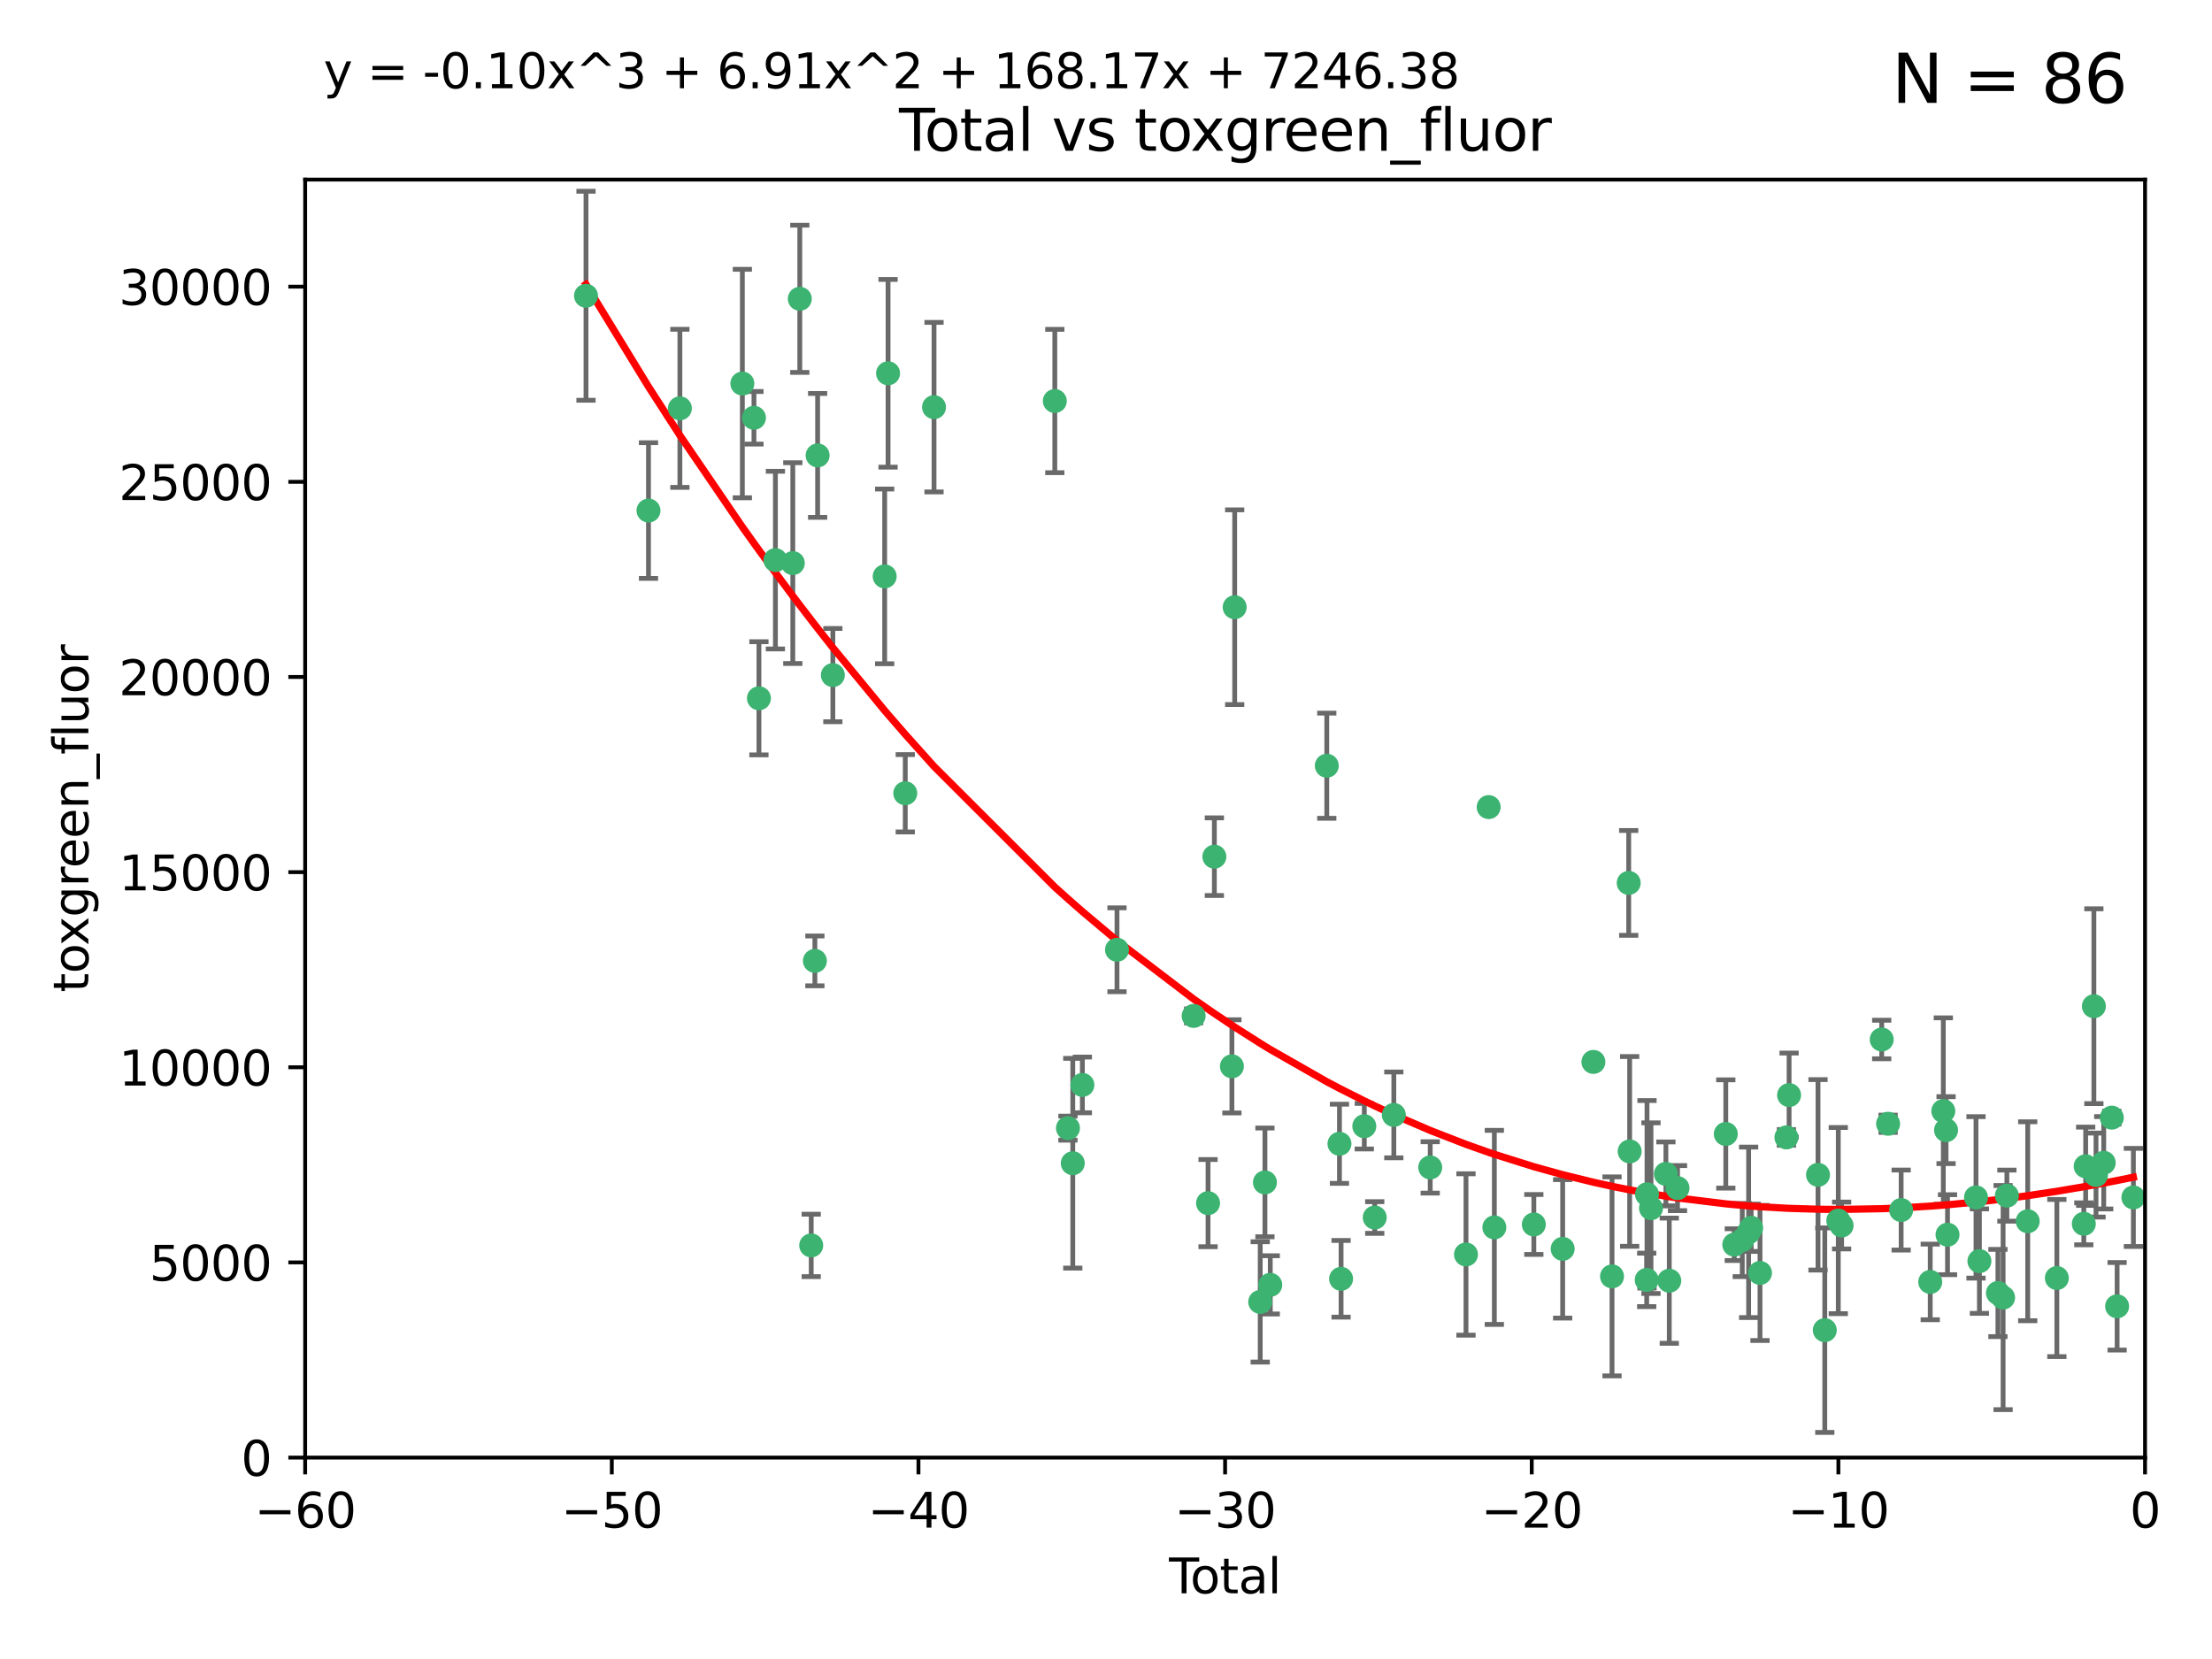 <?xml version="1.0" encoding="utf-8" standalone="no"?>
<!DOCTYPE svg PUBLIC "-//W3C//DTD SVG 1.1//EN"
  "http://www.w3.org/Graphics/SVG/1.1/DTD/svg11.dtd">
<svg xmlns:xlink="http://www.w3.org/1999/xlink" width="460.8pt" height="345.6pt" viewBox="0 0 460.8 345.6" xmlns="http://www.w3.org/2000/svg" version="1.1">
 <defs>
  <style type="text/css">*{stroke-linejoin: round; stroke-linecap: butt}</style>
 </defs>
 <g id="figure_1">
  <g id="patch_1">
   <path d="M 0 345.6 
L 460.8 345.6 
L 460.8 0 
L 0 0 
z
" style="fill: #ffffff"/>
  </g>
  <g id="axes_1">
   <g id="patch_2">
    <path d="M 63.571 303.64 
L 446.85 303.64 
L 446.85 37.411 
L 63.571 37.411 
z
" style="fill: #ffffff"/>
   </g>
   <g id="PathCollection_1">
    <defs>
     <path id="m386747bbd2" d="M 0 1.118 
C 0.297 1.118 0.581 1 0.791 0.791 
C 1 0.581 1.118 0.297 1.118 0 
C 1.118 -0.297 1 -0.581 0.791 -0.791 
C 0.581 -1 0.297 -1.118 0 -1.118 
C -0.297 -1.118 -0.581 -1 -0.791 -0.791 
C -1 -0.581 -1.118 -0.297 -1.118 0 
C -1.118 0.297 -1 0.581 -0.791 0.791 
C -0.581 1 -0.297 1.118 0 1.118 
z
" style="stroke: #3cb371"/>
    </defs>
    <g clip-path="url(#p193b2f7565)">
     <use xlink:href="#m386747bbd2" x="122.075" y="61.614" style="fill: #3cb371; stroke: #3cb371"/>
     <use xlink:href="#m386747bbd2" x="135.093" y="106.358" style="fill: #3cb371; stroke: #3cb371"/>
     <use xlink:href="#m386747bbd2" x="141.633" y="85.062" style="fill: #3cb371; stroke: #3cb371"/>
     <use xlink:href="#m386747bbd2" x="154.646" y="79.9" style="fill: #3cb371; stroke: #3cb371"/>
     <use xlink:href="#m386747bbd2" x="157.063" y="87.031" style="fill: #3cb371; stroke: #3cb371"/>
     <use xlink:href="#m386747bbd2" x="158.1" y="145.468" style="fill: #3cb371; stroke: #3cb371"/>
     <use xlink:href="#m386747bbd2" x="161.532" y="116.682" style="fill: #3cb371; stroke: #3cb371"/>
     <use xlink:href="#m386747bbd2" x="165.156" y="117.306" style="fill: #3cb371; stroke: #3cb371"/>
     <use xlink:href="#m386747bbd2" x="166.614" y="62.244" style="fill: #3cb371; stroke: #3cb371"/>
     <use xlink:href="#m386747bbd2" x="168.991" y="259.442" style="fill: #3cb371; stroke: #3cb371"/>
     <use xlink:href="#m386747bbd2" x="169.757" y="200.168" style="fill: #3cb371; stroke: #3cb371"/>
     <use xlink:href="#m386747bbd2" x="170.325" y="94.872" style="fill: #3cb371; stroke: #3cb371"/>
     <use xlink:href="#m386747bbd2" x="173.5" y="140.634" style="fill: #3cb371; stroke: #3cb371"/>
     <use xlink:href="#m386747bbd2" x="184.294" y="120.071" style="fill: #3cb371; stroke: #3cb371"/>
     <use xlink:href="#m386747bbd2" x="185" y="77.763" style="fill: #3cb371; stroke: #3cb371"/>
     <use xlink:href="#m386747bbd2" x="188.583" y="165.251" style="fill: #3cb371; stroke: #3cb371"/>
     <use xlink:href="#m386747bbd2" x="194.574" y="84.817" style="fill: #3cb371; stroke: #3cb371"/>
     <use xlink:href="#m386747bbd2" x="219.736" y="83.54" style="fill: #3cb371; stroke: #3cb371"/>
     <use xlink:href="#m386747bbd2" x="222.475" y="235.012" style="fill: #3cb371; stroke: #3cb371"/>
     <use xlink:href="#m386747bbd2" x="223.48" y="242.324" style="fill: #3cb371; stroke: #3cb371"/>
     <use xlink:href="#m386747bbd2" x="225.479" y="226.007" style="fill: #3cb371; stroke: #3cb371"/>
     <use xlink:href="#m386747bbd2" x="232.69" y="197.854" style="fill: #3cb371; stroke: #3cb371"/>
     <use xlink:href="#m386747bbd2" x="248.655" y="211.632" style="fill: #3cb371; stroke: #3cb371"/>
     <use xlink:href="#m386747bbd2" x="251.658" y="250.635" style="fill: #3cb371; stroke: #3cb371"/>
     <use xlink:href="#m386747bbd2" x="252.974" y="178.461" style="fill: #3cb371; stroke: #3cb371"/>
     <use xlink:href="#m386747bbd2" x="256.629" y="222.137" style="fill: #3cb371; stroke: #3cb371"/>
     <use xlink:href="#m386747bbd2" x="257.207" y="126.494" style="fill: #3cb371; stroke: #3cb371"/>
     <use xlink:href="#m386747bbd2" x="262.527" y="271.21" style="fill: #3cb371; stroke: #3cb371"/>
     <use xlink:href="#m386747bbd2" x="263.509" y="246.318" style="fill: #3cb371; stroke: #3cb371"/>
     <use xlink:href="#m386747bbd2" x="264.621" y="267.658" style="fill: #3cb371; stroke: #3cb371"/>
     <use xlink:href="#m386747bbd2" x="276.393" y="159.514" style="fill: #3cb371; stroke: #3cb371"/>
     <use xlink:href="#m386747bbd2" x="279.035" y="238.271" style="fill: #3cb371; stroke: #3cb371"/>
     <use xlink:href="#m386747bbd2" x="279.372" y="266.399" style="fill: #3cb371; stroke: #3cb371"/>
     <use xlink:href="#m386747bbd2" x="284.209" y="234.61" style="fill: #3cb371; stroke: #3cb371"/>
     <use xlink:href="#m386747bbd2" x="286.384" y="253.631" style="fill: #3cb371; stroke: #3cb371"/>
     <use xlink:href="#m386747bbd2" x="290.359" y="232.256" style="fill: #3cb371; stroke: #3cb371"/>
     <use xlink:href="#m386747bbd2" x="297.94" y="243.195" style="fill: #3cb371; stroke: #3cb371"/>
     <use xlink:href="#m386747bbd2" x="305.391" y="261.328" style="fill: #3cb371; stroke: #3cb371"/>
     <use xlink:href="#m386747bbd2" x="310.117" y="168.134" style="fill: #3cb371; stroke: #3cb371"/>
     <use xlink:href="#m386747bbd2" x="311.3" y="255.69" style="fill: #3cb371; stroke: #3cb371"/>
     <use xlink:href="#m386747bbd2" x="319.527" y="255.08" style="fill: #3cb371; stroke: #3cb371"/>
     <use xlink:href="#m386747bbd2" x="325.532" y="260.159" style="fill: #3cb371; stroke: #3cb371"/>
     <use xlink:href="#m386747bbd2" x="331.936" y="221.217" style="fill: #3cb371; stroke: #3cb371"/>
     <use xlink:href="#m386747bbd2" x="335.814" y="265.894" style="fill: #3cb371; stroke: #3cb371"/>
     <use xlink:href="#m386747bbd2" x="339.29" y="183.926" style="fill: #3cb371; stroke: #3cb371"/>
     <use xlink:href="#m386747bbd2" x="339.487" y="239.862" style="fill: #3cb371; stroke: #3cb371"/>
     <use xlink:href="#m386747bbd2" x="343.038" y="266.625" style="fill: #3cb371; stroke: #3cb371"/>
     <use xlink:href="#m386747bbd2" x="343.102" y="248.797" style="fill: #3cb371; stroke: #3cb371"/>
     <use xlink:href="#m386747bbd2" x="343.931" y="251.686" style="fill: #3cb371; stroke: #3cb371"/>
     <use xlink:href="#m386747bbd2" x="347.037" y="244.545" style="fill: #3cb371; stroke: #3cb371"/>
     <use xlink:href="#m386747bbd2" x="347.742" y="266.793" style="fill: #3cb371; stroke: #3cb371"/>
     <use xlink:href="#m386747bbd2" x="349.456" y="247.505" style="fill: #3cb371; stroke: #3cb371"/>
     <use xlink:href="#m386747bbd2" x="359.516" y="236.229" style="fill: #3cb371; stroke: #3cb371"/>
     <use xlink:href="#m386747bbd2" x="361.283" y="259.283" style="fill: #3cb371; stroke: #3cb371"/>
     <use xlink:href="#m386747bbd2" x="362.948" y="258.329" style="fill: #3cb371; stroke: #3cb371"/>
     <use xlink:href="#m386747bbd2" x="364.272" y="256.714" style="fill: #3cb371; stroke: #3cb371"/>
     <use xlink:href="#m386747bbd2" x="364.803" y="255.773" style="fill: #3cb371; stroke: #3cb371"/>
     <use xlink:href="#m386747bbd2" x="366.641" y="265.178" style="fill: #3cb371; stroke: #3cb371"/>
     <use xlink:href="#m386747bbd2" x="372.144" y="236.943" style="fill: #3cb371; stroke: #3cb371"/>
     <use xlink:href="#m386747bbd2" x="372.7" y="228.123" style="fill: #3cb371; stroke: #3cb371"/>
     <use xlink:href="#m386747bbd2" x="378.726" y="244.739" style="fill: #3cb371; stroke: #3cb371"/>
     <use xlink:href="#m386747bbd2" x="380.137" y="277.098" style="fill: #3cb371; stroke: #3cb371"/>
     <use xlink:href="#m386747bbd2" x="382.948" y="254.269" style="fill: #3cb371; stroke: #3cb371"/>
     <use xlink:href="#m386747bbd2" x="383.643" y="255.298" style="fill: #3cb371; stroke: #3cb371"/>
     <use xlink:href="#m386747bbd2" x="391.995" y="216.55" style="fill: #3cb371; stroke: #3cb371"/>
     <use xlink:href="#m386747bbd2" x="393.325" y="234.099" style="fill: #3cb371; stroke: #3cb371"/>
     <use xlink:href="#m386747bbd2" x="396.044" y="252.073" style="fill: #3cb371; stroke: #3cb371"/>
     <use xlink:href="#m386747bbd2" x="402.103" y="267.05" style="fill: #3cb371; stroke: #3cb371"/>
     <use xlink:href="#m386747bbd2" x="404.828" y="231.454" style="fill: #3cb371; stroke: #3cb371"/>
     <use xlink:href="#m386747bbd2" x="405.4" y="235.431" style="fill: #3cb371; stroke: #3cb371"/>
     <use xlink:href="#m386747bbd2" x="405.704" y="257.206" style="fill: #3cb371; stroke: #3cb371"/>
     <use xlink:href="#m386747bbd2" x="411.637" y="249.438" style="fill: #3cb371; stroke: #3cb371"/>
     <use xlink:href="#m386747bbd2" x="412.347" y="262.719" style="fill: #3cb371; stroke: #3cb371"/>
     <use xlink:href="#m386747bbd2" x="416.205" y="269.353" style="fill: #3cb371; stroke: #3cb371"/>
     <use xlink:href="#m386747bbd2" x="417.282" y="270.307" style="fill: #3cb371; stroke: #3cb371"/>
     <use xlink:href="#m386747bbd2" x="418.073" y="249.072" style="fill: #3cb371; stroke: #3cb371"/>
     <use xlink:href="#m386747bbd2" x="422.412" y="254.408" style="fill: #3cb371; stroke: #3cb371"/>
     <use xlink:href="#m386747bbd2" x="428.481" y="266.237" style="fill: #3cb371; stroke: #3cb371"/>
     <use xlink:href="#m386747bbd2" x="434.097" y="254.943" style="fill: #3cb371; stroke: #3cb371"/>
     <use xlink:href="#m386747bbd2" x="434.484" y="242.954" style="fill: #3cb371; stroke: #3cb371"/>
     <use xlink:href="#m386747bbd2" x="436.193" y="209.613" style="fill: #3cb371; stroke: #3cb371"/>
     <use xlink:href="#m386747bbd2" x="436.637" y="244.789" style="fill: #3cb371; stroke: #3cb371"/>
     <use xlink:href="#m386747bbd2" x="438.245" y="242.227" style="fill: #3cb371; stroke: #3cb371"/>
     <use xlink:href="#m386747bbd2" x="439.928" y="232.825" style="fill: #3cb371; stroke: #3cb371"/>
     <use xlink:href="#m386747bbd2" x="441.035" y="272.126" style="fill: #3cb371; stroke: #3cb371"/>
     <use xlink:href="#m386747bbd2" x="444.423" y="249.444" style="fill: #3cb371; stroke: #3cb371"/>
    </g>
   </g>
   <g id="matplotlib.axis_1">
    <g id="xtick_1">
     <g id="line2d_1">
      <defs>
       <path id="m8085091b94" d="M 0 0 
L 0 3.5 
" style="stroke: #000000; stroke-width: 0.8"/>
      </defs>
      <g>
       <use xlink:href="#m8085091b94" x="63.571" y="303.64" style="stroke: #000000; stroke-width: 0.8"/>
      </g>
     </g>
     <g id="text_1">
      <!-- −60 -->
      <g transform="translate(53.019 318.238)scale(0.1 -0.1)">
       <defs>
        <path id="DejaVuSans-2212" d="M 678 2272 
L 4684 2272 
L 4684 1741 
L 678 1741 
L 678 2272 
z
" transform="scale(0.016)"/>
        <path id="DejaVuSans-36" d="M 2113 2584 
Q 1688 2584 1439 2293 
Q 1191 2003 1191 1497 
Q 1191 994 1439 701 
Q 1688 409 2113 409 
Q 2538 409 2786 701 
Q 3034 994 3034 1497 
Q 3034 2003 2786 2293 
Q 2538 2584 2113 2584 
z
M 3366 4563 
L 3366 3988 
Q 3128 4100 2886 4159 
Q 2644 4219 2406 4219 
Q 1781 4219 1451 3797 
Q 1122 3375 1075 2522 
Q 1259 2794 1537 2939 
Q 1816 3084 2150 3084 
Q 2853 3084 3261 2657 
Q 3669 2231 3669 1497 
Q 3669 778 3244 343 
Q 2819 -91 2113 -91 
Q 1303 -91 875 529 
Q 447 1150 447 2328 
Q 447 3434 972 4092 
Q 1497 4750 2381 4750 
Q 2619 4750 2861 4703 
Q 3103 4656 3366 4563 
z
" transform="scale(0.016)"/>
        <path id="DejaVuSans-30" d="M 2034 4250 
Q 1547 4250 1301 3770 
Q 1056 3291 1056 2328 
Q 1056 1369 1301 889 
Q 1547 409 2034 409 
Q 2525 409 2770 889 
Q 3016 1369 3016 2328 
Q 3016 3291 2770 3770 
Q 2525 4250 2034 4250 
z
M 2034 4750 
Q 2819 4750 3233 4129 
Q 3647 3509 3647 2328 
Q 3647 1150 3233 529 
Q 2819 -91 2034 -91 
Q 1250 -91 836 529 
Q 422 1150 422 2328 
Q 422 3509 836 4129 
Q 1250 4750 2034 4750 
z
" transform="scale(0.016)"/>
       </defs>
       <use xlink:href="#DejaVuSans-2212"/>
       <use xlink:href="#DejaVuSans-36" x="83.789"/>
       <use xlink:href="#DejaVuSans-30" x="147.412"/>
      </g>
     </g>
    </g>
    <g id="xtick_2">
     <g id="line2d_2">
      <g>
       <use xlink:href="#m8085091b94" x="127.451" y="303.64" style="stroke: #000000; stroke-width: 0.8"/>
      </g>
     </g>
     <g id="text_2">
      <!-- −50 -->
      <g transform="translate(116.899 318.238)scale(0.1 -0.1)">
       <defs>
        <path id="DejaVuSans-35" d="M 691 4666 
L 3169 4666 
L 3169 4134 
L 1269 4134 
L 1269 2991 
Q 1406 3038 1543 3061 
Q 1681 3084 1819 3084 
Q 2600 3084 3056 2656 
Q 3513 2228 3513 1497 
Q 3513 744 3044 326 
Q 2575 -91 1722 -91 
Q 1428 -91 1123 -41 
Q 819 9 494 109 
L 494 744 
Q 775 591 1075 516 
Q 1375 441 1709 441 
Q 2250 441 2565 725 
Q 2881 1009 2881 1497 
Q 2881 1984 2565 2268 
Q 2250 2553 1709 2553 
Q 1456 2553 1204 2497 
Q 953 2441 691 2322 
L 691 4666 
z
" transform="scale(0.016)"/>
       </defs>
       <use xlink:href="#DejaVuSans-2212"/>
       <use xlink:href="#DejaVuSans-35" x="83.789"/>
       <use xlink:href="#DejaVuSans-30" x="147.412"/>
      </g>
     </g>
    </g>
    <g id="xtick_3">
     <g id="line2d_3">
      <g>
       <use xlink:href="#m8085091b94" x="191.331" y="303.64" style="stroke: #000000; stroke-width: 0.8"/>
      </g>
     </g>
     <g id="text_3">
      <!-- −40 -->
      <g transform="translate(180.778 318.238)scale(0.1 -0.1)">
       <defs>
        <path id="DejaVuSans-34" d="M 2419 4116 
L 825 1625 
L 2419 1625 
L 2419 4116 
z
M 2253 4666 
L 3047 4666 
L 3047 1625 
L 3713 1625 
L 3713 1100 
L 3047 1100 
L 3047 0 
L 2419 0 
L 2419 1100 
L 313 1100 
L 313 1709 
L 2253 4666 
z
" transform="scale(0.016)"/>
       </defs>
       <use xlink:href="#DejaVuSans-2212"/>
       <use xlink:href="#DejaVuSans-34" x="83.789"/>
       <use xlink:href="#DejaVuSans-30" x="147.412"/>
      </g>
     </g>
    </g>
    <g id="xtick_4">
     <g id="line2d_4">
      <g>
       <use xlink:href="#m8085091b94" x="255.211" y="303.64" style="stroke: #000000; stroke-width: 0.8"/>
      </g>
     </g>
     <g id="text_4">
      <!-- −30 -->
      <g transform="translate(244.658 318.238)scale(0.1 -0.1)">
       <defs>
        <path id="DejaVuSans-33" d="M 2597 2516 
Q 3050 2419 3304 2112 
Q 3559 1806 3559 1356 
Q 3559 666 3084 287 
Q 2609 -91 1734 -91 
Q 1441 -91 1130 -33 
Q 819 25 488 141 
L 488 750 
Q 750 597 1062 519 
Q 1375 441 1716 441 
Q 2309 441 2620 675 
Q 2931 909 2931 1356 
Q 2931 1769 2642 2001 
Q 2353 2234 1838 2234 
L 1294 2234 
L 1294 2753 
L 1863 2753 
Q 2328 2753 2575 2939 
Q 2822 3125 2822 3475 
Q 2822 3834 2567 4026 
Q 2313 4219 1838 4219 
Q 1578 4219 1281 4162 
Q 984 4106 628 3988 
L 628 4550 
Q 988 4650 1302 4700 
Q 1616 4750 1894 4750 
Q 2613 4750 3031 4423 
Q 3450 4097 3450 3541 
Q 3450 3153 3228 2886 
Q 3006 2619 2597 2516 
z
" transform="scale(0.016)"/>
       </defs>
       <use xlink:href="#DejaVuSans-2212"/>
       <use xlink:href="#DejaVuSans-33" x="83.789"/>
       <use xlink:href="#DejaVuSans-30" x="147.412"/>
      </g>
     </g>
    </g>
    <g id="xtick_5">
     <g id="line2d_5">
      <g>
       <use xlink:href="#m8085091b94" x="319.09" y="303.64" style="stroke: #000000; stroke-width: 0.8"/>
      </g>
     </g>
     <g id="text_5">
      <!-- −20 -->
      <g transform="translate(308.538 318.238)scale(0.1 -0.1)">
       <defs>
        <path id="DejaVuSans-32" d="M 1228 531 
L 3431 531 
L 3431 0 
L 469 0 
L 469 531 
Q 828 903 1448 1529 
Q 2069 2156 2228 2338 
Q 2531 2678 2651 2914 
Q 2772 3150 2772 3378 
Q 2772 3750 2511 3984 
Q 2250 4219 1831 4219 
Q 1534 4219 1204 4116 
Q 875 4013 500 3803 
L 500 4441 
Q 881 4594 1212 4672 
Q 1544 4750 1819 4750 
Q 2544 4750 2975 4387 
Q 3406 4025 3406 3419 
Q 3406 3131 3298 2873 
Q 3191 2616 2906 2266 
Q 2828 2175 2409 1742 
Q 1991 1309 1228 531 
z
" transform="scale(0.016)"/>
       </defs>
       <use xlink:href="#DejaVuSans-2212"/>
       <use xlink:href="#DejaVuSans-32" x="83.789"/>
       <use xlink:href="#DejaVuSans-30" x="147.412"/>
      </g>
     </g>
    </g>
    <g id="xtick_6">
     <g id="line2d_6">
      <g>
       <use xlink:href="#m8085091b94" x="382.97" y="303.64" style="stroke: #000000; stroke-width: 0.8"/>
      </g>
     </g>
     <g id="text_6">
      <!-- −10 -->
      <g transform="translate(372.418 318.238)scale(0.1 -0.1)">
       <defs>
        <path id="DejaVuSans-31" d="M 794 531 
L 1825 531 
L 1825 4091 
L 703 3866 
L 703 4441 
L 1819 4666 
L 2450 4666 
L 2450 531 
L 3481 531 
L 3481 0 
L 794 0 
L 794 531 
z
" transform="scale(0.016)"/>
       </defs>
       <use xlink:href="#DejaVuSans-2212"/>
       <use xlink:href="#DejaVuSans-31" x="83.789"/>
       <use xlink:href="#DejaVuSans-30" x="147.412"/>
      </g>
     </g>
    </g>
    <g id="xtick_7">
     <g id="line2d_7">
      <g>
       <use xlink:href="#m8085091b94" x="446.85" y="303.64" style="stroke: #000000; stroke-width: 0.8"/>
      </g>
     </g>
     <g id="text_7">
      <!-- 0 -->
      <g transform="translate(443.669 318.238)scale(0.1 -0.1)">
       <use xlink:href="#DejaVuSans-30"/>
      </g>
     </g>
    </g>
    <g id="text_8">
     <!-- Total -->
     <g transform="translate(243.534 331.917)scale(0.1 -0.1)">
      <defs>
       <path id="DejaVuSans-54" d="M -19 4666 
L 3928 4666 
L 3928 4134 
L 2272 4134 
L 2272 0 
L 1638 0 
L 1638 4134 
L -19 4134 
L -19 4666 
z
" transform="scale(0.016)"/>
       <path id="DejaVuSans-6f" d="M 1959 3097 
Q 1497 3097 1228 2736 
Q 959 2375 959 1747 
Q 959 1119 1226 758 
Q 1494 397 1959 397 
Q 2419 397 2687 759 
Q 2956 1122 2956 1747 
Q 2956 2369 2687 2733 
Q 2419 3097 1959 3097 
z
M 1959 3584 
Q 2709 3584 3137 3096 
Q 3566 2609 3566 1747 
Q 3566 888 3137 398 
Q 2709 -91 1959 -91 
Q 1206 -91 779 398 
Q 353 888 353 1747 
Q 353 2609 779 3096 
Q 1206 3584 1959 3584 
z
" transform="scale(0.016)"/>
       <path id="DejaVuSans-74" d="M 1172 4494 
L 1172 3500 
L 2356 3500 
L 2356 3053 
L 1172 3053 
L 1172 1153 
Q 1172 725 1289 603 
Q 1406 481 1766 481 
L 2356 481 
L 2356 0 
L 1766 0 
Q 1100 0 847 248 
Q 594 497 594 1153 
L 594 3053 
L 172 3053 
L 172 3500 
L 594 3500 
L 594 4494 
L 1172 4494 
z
" transform="scale(0.016)"/>
       <path id="DejaVuSans-61" d="M 2194 1759 
Q 1497 1759 1228 1600 
Q 959 1441 959 1056 
Q 959 750 1161 570 
Q 1363 391 1709 391 
Q 2188 391 2477 730 
Q 2766 1069 2766 1631 
L 2766 1759 
L 2194 1759 
z
M 3341 1997 
L 3341 0 
L 2766 0 
L 2766 531 
Q 2569 213 2275 61 
Q 1981 -91 1556 -91 
Q 1019 -91 701 211 
Q 384 513 384 1019 
Q 384 1609 779 1909 
Q 1175 2209 1959 2209 
L 2766 2209 
L 2766 2266 
Q 2766 2663 2505 2880 
Q 2244 3097 1772 3097 
Q 1472 3097 1187 3025 
Q 903 2953 641 2809 
L 641 3341 
Q 956 3463 1253 3523 
Q 1550 3584 1831 3584 
Q 2591 3584 2966 3190 
Q 3341 2797 3341 1997 
z
" transform="scale(0.016)"/>
       <path id="DejaVuSans-6c" d="M 603 4863 
L 1178 4863 
L 1178 0 
L 603 0 
L 603 4863 
z
" transform="scale(0.016)"/>
      </defs>
      <use xlink:href="#DejaVuSans-54"/>
      <use xlink:href="#DejaVuSans-6f" x="44.084"/>
      <use xlink:href="#DejaVuSans-74" x="105.266"/>
      <use xlink:href="#DejaVuSans-61" x="144.475"/>
      <use xlink:href="#DejaVuSans-6c" x="205.754"/>
     </g>
    </g>
   </g>
   <g id="matplotlib.axis_2">
    <g id="ytick_1">
     <g id="line2d_8">
      <defs>
       <path id="mc91219bb2a" d="M 0 0 
L -3.5 0 
" style="stroke: #000000; stroke-width: 0.8"/>
      </defs>
      <g>
       <use xlink:href="#mc91219bb2a" x="63.571" y="303.64" style="stroke: #000000; stroke-width: 0.8"/>
      </g>
     </g>
     <g id="text_9">
      <!-- 0 -->
      <g transform="translate(50.209 307.439)scale(0.1 -0.1)">
       <use xlink:href="#DejaVuSans-30"/>
      </g>
     </g>
    </g>
    <g id="ytick_2">
     <g id="line2d_9">
      <g>
       <use xlink:href="#mc91219bb2a" x="63.571" y="262.986" style="stroke: #000000; stroke-width: 0.8"/>
      </g>
     </g>
     <g id="text_10">
      <!-- 5000 -->
      <g transform="translate(31.121 266.786)scale(0.1 -0.1)">
       <use xlink:href="#DejaVuSans-35"/>
       <use xlink:href="#DejaVuSans-30" x="63.623"/>
       <use xlink:href="#DejaVuSans-30" x="127.246"/>
       <use xlink:href="#DejaVuSans-30" x="190.869"/>
      </g>
     </g>
    </g>
    <g id="ytick_3">
     <g id="line2d_10">
      <g>
       <use xlink:href="#mc91219bb2a" x="63.571" y="222.333" style="stroke: #000000; stroke-width: 0.8"/>
      </g>
     </g>
     <g id="text_11">
      <!-- 10000 -->
      <g transform="translate(24.759 226.132)scale(0.1 -0.1)">
       <use xlink:href="#DejaVuSans-31"/>
       <use xlink:href="#DejaVuSans-30" x="63.623"/>
       <use xlink:href="#DejaVuSans-30" x="127.246"/>
       <use xlink:href="#DejaVuSans-30" x="190.869"/>
       <use xlink:href="#DejaVuSans-30" x="254.492"/>
      </g>
     </g>
    </g>
    <g id="ytick_4">
     <g id="line2d_11">
      <g>
       <use xlink:href="#mc91219bb2a" x="63.571" y="181.679" style="stroke: #000000; stroke-width: 0.8"/>
      </g>
     </g>
     <g id="text_12">
      <!-- 15000 -->
      <g transform="translate(24.759 185.478)scale(0.1 -0.1)">
       <use xlink:href="#DejaVuSans-31"/>
       <use xlink:href="#DejaVuSans-35" x="63.623"/>
       <use xlink:href="#DejaVuSans-30" x="127.246"/>
       <use xlink:href="#DejaVuSans-30" x="190.869"/>
       <use xlink:href="#DejaVuSans-30" x="254.492"/>
      </g>
     </g>
    </g>
    <g id="ytick_5">
     <g id="line2d_12">
      <g>
       <use xlink:href="#mc91219bb2a" x="63.571" y="141.026" style="stroke: #000000; stroke-width: 0.8"/>
      </g>
     </g>
     <g id="text_13">
      <!-- 20000 -->
      <g transform="translate(24.759 144.825)scale(0.1 -0.1)">
       <use xlink:href="#DejaVuSans-32"/>
       <use xlink:href="#DejaVuSans-30" x="63.623"/>
       <use xlink:href="#DejaVuSans-30" x="127.246"/>
       <use xlink:href="#DejaVuSans-30" x="190.869"/>
       <use xlink:href="#DejaVuSans-30" x="254.492"/>
      </g>
     </g>
    </g>
    <g id="ytick_6">
     <g id="line2d_13">
      <g>
       <use xlink:href="#mc91219bb2a" x="63.571" y="100.372" style="stroke: #000000; stroke-width: 0.8"/>
      </g>
     </g>
     <g id="text_14">
      <!-- 25000 -->
      <g transform="translate(24.759 104.171)scale(0.1 -0.1)">
       <use xlink:href="#DejaVuSans-32"/>
       <use xlink:href="#DejaVuSans-35" x="63.623"/>
       <use xlink:href="#DejaVuSans-30" x="127.246"/>
       <use xlink:href="#DejaVuSans-30" x="190.869"/>
       <use xlink:href="#DejaVuSans-30" x="254.492"/>
      </g>
     </g>
    </g>
    <g id="ytick_7">
     <g id="line2d_14">
      <g>
       <use xlink:href="#mc91219bb2a" x="63.571" y="59.718" style="stroke: #000000; stroke-width: 0.8"/>
      </g>
     </g>
     <g id="text_15">
      <!-- 30000 -->
      <g transform="translate(24.759 63.518)scale(0.1 -0.1)">
       <use xlink:href="#DejaVuSans-33"/>
       <use xlink:href="#DejaVuSans-30" x="63.623"/>
       <use xlink:href="#DejaVuSans-30" x="127.246"/>
       <use xlink:href="#DejaVuSans-30" x="190.869"/>
       <use xlink:href="#DejaVuSans-30" x="254.492"/>
      </g>
     </g>
    </g>
    <g id="text_16">
     <!-- toxgreen_fluor -->
     <g transform="translate(18.401 206.72)rotate(-90)scale(0.1 -0.1)">
      <defs>
       <path id="DejaVuSans-78" d="M 3513 3500 
L 2247 1797 
L 3578 0 
L 2900 0 
L 1881 1375 
L 863 0 
L 184 0 
L 1544 1831 
L 300 3500 
L 978 3500 
L 1906 2253 
L 2834 3500 
L 3513 3500 
z
" transform="scale(0.016)"/>
       <path id="DejaVuSans-67" d="M 2906 1791 
Q 2906 2416 2648 2759 
Q 2391 3103 1925 3103 
Q 1463 3103 1205 2759 
Q 947 2416 947 1791 
Q 947 1169 1205 825 
Q 1463 481 1925 481 
Q 2391 481 2648 825 
Q 2906 1169 2906 1791 
z
M 3481 434 
Q 3481 -459 3084 -895 
Q 2688 -1331 1869 -1331 
Q 1566 -1331 1297 -1286 
Q 1028 -1241 775 -1147 
L 775 -588 
Q 1028 -725 1275 -790 
Q 1522 -856 1778 -856 
Q 2344 -856 2625 -561 
Q 2906 -266 2906 331 
L 2906 616 
Q 2728 306 2450 153 
Q 2172 0 1784 0 
Q 1141 0 747 490 
Q 353 981 353 1791 
Q 353 2603 747 3093 
Q 1141 3584 1784 3584 
Q 2172 3584 2450 3431 
Q 2728 3278 2906 2969 
L 2906 3500 
L 3481 3500 
L 3481 434 
z
" transform="scale(0.016)"/>
       <path id="DejaVuSans-72" d="M 2631 2963 
Q 2534 3019 2420 3045 
Q 2306 3072 2169 3072 
Q 1681 3072 1420 2755 
Q 1159 2438 1159 1844 
L 1159 0 
L 581 0 
L 581 3500 
L 1159 3500 
L 1159 2956 
Q 1341 3275 1631 3429 
Q 1922 3584 2338 3584 
Q 2397 3584 2469 3576 
Q 2541 3569 2628 3553 
L 2631 2963 
z
" transform="scale(0.016)"/>
       <path id="DejaVuSans-65" d="M 3597 1894 
L 3597 1613 
L 953 1613 
Q 991 1019 1311 708 
Q 1631 397 2203 397 
Q 2534 397 2845 478 
Q 3156 559 3463 722 
L 3463 178 
Q 3153 47 2828 -22 
Q 2503 -91 2169 -91 
Q 1331 -91 842 396 
Q 353 884 353 1716 
Q 353 2575 817 3079 
Q 1281 3584 2069 3584 
Q 2775 3584 3186 3129 
Q 3597 2675 3597 1894 
z
M 3022 2063 
Q 3016 2534 2758 2815 
Q 2500 3097 2075 3097 
Q 1594 3097 1305 2825 
Q 1016 2553 972 2059 
L 3022 2063 
z
" transform="scale(0.016)"/>
       <path id="DejaVuSans-6e" d="M 3513 2113 
L 3513 0 
L 2938 0 
L 2938 2094 
Q 2938 2591 2744 2837 
Q 2550 3084 2163 3084 
Q 1697 3084 1428 2787 
Q 1159 2491 1159 1978 
L 1159 0 
L 581 0 
L 581 3500 
L 1159 3500 
L 1159 2956 
Q 1366 3272 1645 3428 
Q 1925 3584 2291 3584 
Q 2894 3584 3203 3211 
Q 3513 2838 3513 2113 
z
" transform="scale(0.016)"/>
       <path id="DejaVuSans-5f" d="M 3263 -1063 
L 3263 -1509 
L -63 -1509 
L -63 -1063 
L 3263 -1063 
z
" transform="scale(0.016)"/>
       <path id="DejaVuSans-66" d="M 2375 4863 
L 2375 4384 
L 1825 4384 
Q 1516 4384 1395 4259 
Q 1275 4134 1275 3809 
L 1275 3500 
L 2222 3500 
L 2222 3053 
L 1275 3053 
L 1275 0 
L 697 0 
L 697 3053 
L 147 3053 
L 147 3500 
L 697 3500 
L 697 3744 
Q 697 4328 969 4595 
Q 1241 4863 1831 4863 
L 2375 4863 
z
" transform="scale(0.016)"/>
       <path id="DejaVuSans-75" d="M 544 1381 
L 544 3500 
L 1119 3500 
L 1119 1403 
Q 1119 906 1312 657 
Q 1506 409 1894 409 
Q 2359 409 2629 706 
Q 2900 1003 2900 1516 
L 2900 3500 
L 3475 3500 
L 3475 0 
L 2900 0 
L 2900 538 
Q 2691 219 2414 64 
Q 2138 -91 1772 -91 
Q 1169 -91 856 284 
Q 544 659 544 1381 
z
M 1991 3584 
L 1991 3584 
z
" transform="scale(0.016)"/>
      </defs>
      <use xlink:href="#DejaVuSans-74"/>
      <use xlink:href="#DejaVuSans-6f" x="39.209"/>
      <use xlink:href="#DejaVuSans-78" x="97.266"/>
      <use xlink:href="#DejaVuSans-67" x="156.445"/>
      <use xlink:href="#DejaVuSans-72" x="219.922"/>
      <use xlink:href="#DejaVuSans-65" x="258.785"/>
      <use xlink:href="#DejaVuSans-65" x="320.309"/>
      <use xlink:href="#DejaVuSans-6e" x="381.832"/>
      <use xlink:href="#DejaVuSans-5f" x="445.211"/>
      <use xlink:href="#DejaVuSans-66" x="495.211"/>
      <use xlink:href="#DejaVuSans-6c" x="530.416"/>
      <use xlink:href="#DejaVuSans-75" x="558.199"/>
      <use xlink:href="#DejaVuSans-6f" x="621.578"/>
      <use xlink:href="#DejaVuSans-72" x="682.76"/>
     </g>
    </g>
   </g>
   <g id="LineCollection_1">
    <path d="M 122.075 83.38 
L 122.075 39.848 
" clip-path="url(#p193b2f7565)" style="fill: none; stroke: #696969"/>
    <path d="M 135.093 120.489 
L 135.093 92.227 
" clip-path="url(#p193b2f7565)" style="fill: none; stroke: #696969"/>
    <path d="M 141.633 101.528 
L 141.633 68.595 
" clip-path="url(#p193b2f7565)" style="fill: none; stroke: #696969"/>
    <path d="M 154.646 103.698 
L 154.646 56.102 
" clip-path="url(#p193b2f7565)" style="fill: none; stroke: #696969"/>
    <path d="M 157.063 92.506 
L 157.063 81.557 
" clip-path="url(#p193b2f7565)" style="fill: none; stroke: #696969"/>
    <path d="M 158.1 157.254 
L 158.1 133.683 
" clip-path="url(#p193b2f7565)" style="fill: none; stroke: #696969"/>
    <path d="M 161.532 135.19 
L 161.532 98.175 
" clip-path="url(#p193b2f7565)" style="fill: none; stroke: #696969"/>
    <path d="M 165.156 138.218 
L 165.156 96.393 
" clip-path="url(#p193b2f7565)" style="fill: none; stroke: #696969"/>
    <path d="M 166.614 77.579 
L 166.614 46.91 
" clip-path="url(#p193b2f7565)" style="fill: none; stroke: #696969"/>
    <path d="M 168.991 265.941 
L 168.991 252.944 
" clip-path="url(#p193b2f7565)" style="fill: none; stroke: #696969"/>
    <path d="M 169.757 205.359 
L 169.757 194.977 
" clip-path="url(#p193b2f7565)" style="fill: none; stroke: #696969"/>
    <path d="M 170.325 107.775 
L 170.325 81.969 
" clip-path="url(#p193b2f7565)" style="fill: none; stroke: #696969"/>
    <path d="M 173.5 150.349 
L 173.5 130.92 
" clip-path="url(#p193b2f7565)" style="fill: none; stroke: #696969"/>
    <path d="M 184.294 138.271 
L 184.294 101.87 
" clip-path="url(#p193b2f7565)" style="fill: none; stroke: #696969"/>
    <path d="M 185 97.317 
L 185 58.209 
" clip-path="url(#p193b2f7565)" style="fill: none; stroke: #696969"/>
    <path d="M 188.583 173.31 
L 188.583 157.193 
" clip-path="url(#p193b2f7565)" style="fill: none; stroke: #696969"/>
    <path d="M 194.574 102.476 
L 194.574 67.157 
" clip-path="url(#p193b2f7565)" style="fill: none; stroke: #696969"/>
    <path d="M 219.736 98.468 
L 219.736 68.613 
" clip-path="url(#p193b2f7565)" style="fill: none; stroke: #696969"/>
    <path d="M 222.475 237.516 
L 222.475 232.507 
" clip-path="url(#p193b2f7565)" style="fill: none; stroke: #696969"/>
    <path d="M 223.48 264.166 
L 223.48 220.481 
" clip-path="url(#p193b2f7565)" style="fill: none; stroke: #696969"/>
    <path d="M 225.479 231.811 
L 225.479 220.203 
" clip-path="url(#p193b2f7565)" style="fill: none; stroke: #696969"/>
    <path d="M 232.69 206.59 
L 232.69 189.118 
" clip-path="url(#p193b2f7565)" style="fill: none; stroke: #696969"/>
    <path d="M 248.655 213.084 
L 248.655 210.18 
" clip-path="url(#p193b2f7565)" style="fill: none; stroke: #696969"/>
    <path d="M 251.658 259.717 
L 251.658 241.553 
" clip-path="url(#p193b2f7565)" style="fill: none; stroke: #696969"/>
    <path d="M 252.974 186.549 
L 252.974 170.372 
" clip-path="url(#p193b2f7565)" style="fill: none; stroke: #696969"/>
    <path d="M 256.629 231.84 
L 256.629 212.434 
" clip-path="url(#p193b2f7565)" style="fill: none; stroke: #696969"/>
    <path d="M 257.207 146.774 
L 257.207 106.214 
" clip-path="url(#p193b2f7565)" style="fill: none; stroke: #696969"/>
    <path d="M 262.527 283.742 
L 262.527 258.678 
" clip-path="url(#p193b2f7565)" style="fill: none; stroke: #696969"/>
    <path d="M 263.509 257.644 
L 263.509 234.991 
" clip-path="url(#p193b2f7565)" style="fill: none; stroke: #696969"/>
    <path d="M 264.621 273.726 
L 264.621 261.589 
" clip-path="url(#p193b2f7565)" style="fill: none; stroke: #696969"/>
    <path d="M 276.393 170.467 
L 276.393 148.56 
" clip-path="url(#p193b2f7565)" style="fill: none; stroke: #696969"/>
    <path d="M 279.035 246.513 
L 279.035 230.028 
" clip-path="url(#p193b2f7565)" style="fill: none; stroke: #696969"/>
    <path d="M 279.372 274.385 
L 279.372 258.414 
" clip-path="url(#p193b2f7565)" style="fill: none; stroke: #696969"/>
    <path d="M 284.209 239.354 
L 284.209 229.865 
" clip-path="url(#p193b2f7565)" style="fill: none; stroke: #696969"/>
    <path d="M 286.384 256.93 
L 286.384 250.331 
" clip-path="url(#p193b2f7565)" style="fill: none; stroke: #696969"/>
    <path d="M 290.359 241.194 
L 290.359 223.317 
" clip-path="url(#p193b2f7565)" style="fill: none; stroke: #696969"/>
    <path d="M 297.94 248.545 
L 297.94 237.845 
" clip-path="url(#p193b2f7565)" style="fill: none; stroke: #696969"/>
    <path d="M 305.391 278.138 
L 305.391 244.518 
" clip-path="url(#p193b2f7565)" style="fill: none; stroke: #696969"/>
    <path d="M 310.117 168.892 
L 310.117 167.376 
" clip-path="url(#p193b2f7565)" style="fill: none; stroke: #696969"/>
    <path d="M 311.3 275.904 
L 311.3 235.477 
" clip-path="url(#p193b2f7565)" style="fill: none; stroke: #696969"/>
    <path d="M 319.527 261.323 
L 319.527 248.837 
" clip-path="url(#p193b2f7565)" style="fill: none; stroke: #696969"/>
    <path d="M 325.532 274.58 
L 325.532 245.738 
" clip-path="url(#p193b2f7565)" style="fill: none; stroke: #696969"/>
    <path d="M 331.936 222.051 
L 331.936 220.383 
" clip-path="url(#p193b2f7565)" style="fill: none; stroke: #696969"/>
    <path d="M 335.814 286.62 
L 335.814 245.167 
" clip-path="url(#p193b2f7565)" style="fill: none; stroke: #696969"/>
    <path d="M 339.29 194.845 
L 339.29 173.007 
" clip-path="url(#p193b2f7565)" style="fill: none; stroke: #696969"/>
    <path d="M 339.487 259.624 
L 339.487 220.1 
" clip-path="url(#p193b2f7565)" style="fill: none; stroke: #696969"/>
    <path d="M 343.038 272.192 
L 343.038 261.058 
" clip-path="url(#p193b2f7565)" style="fill: none; stroke: #696969"/>
    <path d="M 343.102 268.328 
L 343.102 229.266 
" clip-path="url(#p193b2f7565)" style="fill: none; stroke: #696969"/>
    <path d="M 343.931 269.46 
L 343.931 233.912 
" clip-path="url(#p193b2f7565)" style="fill: none; stroke: #696969"/>
    <path d="M 347.037 251.202 
L 347.037 237.887 
" clip-path="url(#p193b2f7565)" style="fill: none; stroke: #696969"/>
    <path d="M 347.742 279.835 
L 347.742 253.752 
" clip-path="url(#p193b2f7565)" style="fill: none; stroke: #696969"/>
    <path d="M 349.456 252.2 
L 349.456 242.809 
" clip-path="url(#p193b2f7565)" style="fill: none; stroke: #696969"/>
    <path d="M 359.516 247.506 
L 359.516 224.952 
" clip-path="url(#p193b2f7565)" style="fill: none; stroke: #696969"/>
    <path d="M 361.283 262.586 
L 361.283 255.981 
" clip-path="url(#p193b2f7565)" style="fill: none; stroke: #696969"/>
    <path d="M 362.948 265.947 
L 362.948 250.711 
" clip-path="url(#p193b2f7565)" style="fill: none; stroke: #696969"/>
    <path d="M 364.272 274.47 
L 364.272 238.958 
" clip-path="url(#p193b2f7565)" style="fill: none; stroke: #696969"/>
    <path d="M 364.803 260.699 
L 364.803 250.847 
" clip-path="url(#p193b2f7565)" style="fill: none; stroke: #696969"/>
    <path d="M 366.641 279.248 
L 366.641 251.108 
" clip-path="url(#p193b2f7565)" style="fill: none; stroke: #696969"/>
    <path d="M 372.144 238.573 
L 372.144 235.313 
" clip-path="url(#p193b2f7565)" style="fill: none; stroke: #696969"/>
    <path d="M 372.7 236.876 
L 372.7 219.369 
" clip-path="url(#p193b2f7565)" style="fill: none; stroke: #696969"/>
    <path d="M 378.726 264.575 
L 378.726 224.902 
" clip-path="url(#p193b2f7565)" style="fill: none; stroke: #696969"/>
    <path d="M 380.137 298.403 
L 380.137 255.794 
" clip-path="url(#p193b2f7565)" style="fill: none; stroke: #696969"/>
    <path d="M 382.948 273.656 
L 382.948 234.881 
" clip-path="url(#p193b2f7565)" style="fill: none; stroke: #696969"/>
    <path d="M 383.643 260.179 
L 383.643 250.417 
" clip-path="url(#p193b2f7565)" style="fill: none; stroke: #696969"/>
    <path d="M 391.995 220.567 
L 391.995 212.534 
" clip-path="url(#p193b2f7565)" style="fill: none; stroke: #696969"/>
    <path d="M 393.325 235.898 
L 393.325 232.3 
" clip-path="url(#p193b2f7565)" style="fill: none; stroke: #696969"/>
    <path d="M 396.044 260.406 
L 396.044 243.74 
" clip-path="url(#p193b2f7565)" style="fill: none; stroke: #696969"/>
    <path d="M 402.103 274.924 
L 402.103 259.176 
" clip-path="url(#p193b2f7565)" style="fill: none; stroke: #696969"/>
    <path d="M 404.828 250.871 
L 404.828 212.037 
" clip-path="url(#p193b2f7565)" style="fill: none; stroke: #696969"/>
    <path d="M 405.4 242.403 
L 405.4 228.458 
" clip-path="url(#p193b2f7565)" style="fill: none; stroke: #696969"/>
    <path d="M 405.704 265.54 
L 405.704 248.873 
" clip-path="url(#p193b2f7565)" style="fill: none; stroke: #696969"/>
    <path d="M 411.637 266.257 
L 411.637 232.619 
" clip-path="url(#p193b2f7565)" style="fill: none; stroke: #696969"/>
    <path d="M 412.347 273.599 
L 412.347 251.839 
" clip-path="url(#p193b2f7565)" style="fill: none; stroke: #696969"/>
    <path d="M 416.205 278.442 
L 416.205 260.264 
" clip-path="url(#p193b2f7565)" style="fill: none; stroke: #696969"/>
    <path d="M 417.282 293.652 
L 417.282 246.963 
" clip-path="url(#p193b2f7565)" style="fill: none; stroke: #696969"/>
    <path d="M 418.073 254.396 
L 418.073 243.748 
" clip-path="url(#p193b2f7565)" style="fill: none; stroke: #696969"/>
    <path d="M 422.412 275.128 
L 422.412 233.688 
" clip-path="url(#p193b2f7565)" style="fill: none; stroke: #696969"/>
    <path d="M 428.481 282.602 
L 428.481 249.872 
" clip-path="url(#p193b2f7565)" style="fill: none; stroke: #696969"/>
    <path d="M 434.097 259.313 
L 434.097 250.574 
" clip-path="url(#p193b2f7565)" style="fill: none; stroke: #696969"/>
    <path d="M 434.484 251.109 
L 434.484 234.798 
" clip-path="url(#p193b2f7565)" style="fill: none; stroke: #696969"/>
    <path d="M 436.193 229.904 
L 436.193 189.322 
" clip-path="url(#p193b2f7565)" style="fill: none; stroke: #696969"/>
    <path d="M 436.637 253.537 
L 436.637 236.041 
" clip-path="url(#p193b2f7565)" style="fill: none; stroke: #696969"/>
    <path d="M 438.245 251.85 
L 438.245 232.604 
" clip-path="url(#p193b2f7565)" style="fill: none; stroke: #696969"/>
    <path d="M 439.928 234.174 
L 439.928 231.476 
" clip-path="url(#p193b2f7565)" style="fill: none; stroke: #696969"/>
    <path d="M 441.035 281.244 
L 441.035 263.009 
" clip-path="url(#p193b2f7565)" style="fill: none; stroke: #696969"/>
    <path d="M 444.423 259.662 
L 444.423 239.226 
" clip-path="url(#p193b2f7565)" style="fill: none; stroke: #696969"/>
   </g>
   <g id="line2d_15">
    <defs>
     <path id="mfd65d36cee" d="M 2 0 
L -2 -0 
" style="stroke: #696969"/>
    </defs>
    <g clip-path="url(#p193b2f7565)">
     <use xlink:href="#mfd65d36cee" x="122.075" y="83.38" style="fill: #696969; stroke: #696969"/>
     <use xlink:href="#mfd65d36cee" x="135.093" y="120.489" style="fill: #696969; stroke: #696969"/>
     <use xlink:href="#mfd65d36cee" x="141.633" y="101.528" style="fill: #696969; stroke: #696969"/>
     <use xlink:href="#mfd65d36cee" x="154.646" y="103.698" style="fill: #696969; stroke: #696969"/>
     <use xlink:href="#mfd65d36cee" x="157.063" y="92.506" style="fill: #696969; stroke: #696969"/>
     <use xlink:href="#mfd65d36cee" x="158.1" y="157.254" style="fill: #696969; stroke: #696969"/>
     <use xlink:href="#mfd65d36cee" x="161.532" y="135.19" style="fill: #696969; stroke: #696969"/>
     <use xlink:href="#mfd65d36cee" x="165.156" y="138.218" style="fill: #696969; stroke: #696969"/>
     <use xlink:href="#mfd65d36cee" x="166.614" y="77.579" style="fill: #696969; stroke: #696969"/>
     <use xlink:href="#mfd65d36cee" x="168.991" y="265.941" style="fill: #696969; stroke: #696969"/>
     <use xlink:href="#mfd65d36cee" x="169.757" y="205.359" style="fill: #696969; stroke: #696969"/>
     <use xlink:href="#mfd65d36cee" x="170.325" y="107.775" style="fill: #696969; stroke: #696969"/>
     <use xlink:href="#mfd65d36cee" x="173.5" y="150.349" style="fill: #696969; stroke: #696969"/>
     <use xlink:href="#mfd65d36cee" x="184.294" y="138.271" style="fill: #696969; stroke: #696969"/>
     <use xlink:href="#mfd65d36cee" x="185" y="97.317" style="fill: #696969; stroke: #696969"/>
     <use xlink:href="#mfd65d36cee" x="188.583" y="173.31" style="fill: #696969; stroke: #696969"/>
     <use xlink:href="#mfd65d36cee" x="194.574" y="102.476" style="fill: #696969; stroke: #696969"/>
     <use xlink:href="#mfd65d36cee" x="219.736" y="98.468" style="fill: #696969; stroke: #696969"/>
     <use xlink:href="#mfd65d36cee" x="222.475" y="237.516" style="fill: #696969; stroke: #696969"/>
     <use xlink:href="#mfd65d36cee" x="223.48" y="264.166" style="fill: #696969; stroke: #696969"/>
     <use xlink:href="#mfd65d36cee" x="225.479" y="231.811" style="fill: #696969; stroke: #696969"/>
     <use xlink:href="#mfd65d36cee" x="232.69" y="206.59" style="fill: #696969; stroke: #696969"/>
     <use xlink:href="#mfd65d36cee" x="248.655" y="213.084" style="fill: #696969; stroke: #696969"/>
     <use xlink:href="#mfd65d36cee" x="251.658" y="259.717" style="fill: #696969; stroke: #696969"/>
     <use xlink:href="#mfd65d36cee" x="252.974" y="186.549" style="fill: #696969; stroke: #696969"/>
     <use xlink:href="#mfd65d36cee" x="256.629" y="231.84" style="fill: #696969; stroke: #696969"/>
     <use xlink:href="#mfd65d36cee" x="257.207" y="146.774" style="fill: #696969; stroke: #696969"/>
     <use xlink:href="#mfd65d36cee" x="262.527" y="283.742" style="fill: #696969; stroke: #696969"/>
     <use xlink:href="#mfd65d36cee" x="263.509" y="257.644" style="fill: #696969; stroke: #696969"/>
     <use xlink:href="#mfd65d36cee" x="264.621" y="273.726" style="fill: #696969; stroke: #696969"/>
     <use xlink:href="#mfd65d36cee" x="276.393" y="170.467" style="fill: #696969; stroke: #696969"/>
     <use xlink:href="#mfd65d36cee" x="279.035" y="246.513" style="fill: #696969; stroke: #696969"/>
     <use xlink:href="#mfd65d36cee" x="279.372" y="274.385" style="fill: #696969; stroke: #696969"/>
     <use xlink:href="#mfd65d36cee" x="284.209" y="239.354" style="fill: #696969; stroke: #696969"/>
     <use xlink:href="#mfd65d36cee" x="286.384" y="256.93" style="fill: #696969; stroke: #696969"/>
     <use xlink:href="#mfd65d36cee" x="290.359" y="241.194" style="fill: #696969; stroke: #696969"/>
     <use xlink:href="#mfd65d36cee" x="297.94" y="248.545" style="fill: #696969; stroke: #696969"/>
     <use xlink:href="#mfd65d36cee" x="305.391" y="278.138" style="fill: #696969; stroke: #696969"/>
     <use xlink:href="#mfd65d36cee" x="310.117" y="168.892" style="fill: #696969; stroke: #696969"/>
     <use xlink:href="#mfd65d36cee" x="311.3" y="275.904" style="fill: #696969; stroke: #696969"/>
     <use xlink:href="#mfd65d36cee" x="319.527" y="261.323" style="fill: #696969; stroke: #696969"/>
     <use xlink:href="#mfd65d36cee" x="325.532" y="274.58" style="fill: #696969; stroke: #696969"/>
     <use xlink:href="#mfd65d36cee" x="331.936" y="222.051" style="fill: #696969; stroke: #696969"/>
     <use xlink:href="#mfd65d36cee" x="335.814" y="286.62" style="fill: #696969; stroke: #696969"/>
     <use xlink:href="#mfd65d36cee" x="339.29" y="194.845" style="fill: #696969; stroke: #696969"/>
     <use xlink:href="#mfd65d36cee" x="339.487" y="259.624" style="fill: #696969; stroke: #696969"/>
     <use xlink:href="#mfd65d36cee" x="343.038" y="272.192" style="fill: #696969; stroke: #696969"/>
     <use xlink:href="#mfd65d36cee" x="343.102" y="268.328" style="fill: #696969; stroke: #696969"/>
     <use xlink:href="#mfd65d36cee" x="343.931" y="269.46" style="fill: #696969; stroke: #696969"/>
     <use xlink:href="#mfd65d36cee" x="347.037" y="251.202" style="fill: #696969; stroke: #696969"/>
     <use xlink:href="#mfd65d36cee" x="347.742" y="279.835" style="fill: #696969; stroke: #696969"/>
     <use xlink:href="#mfd65d36cee" x="349.456" y="252.2" style="fill: #696969; stroke: #696969"/>
     <use xlink:href="#mfd65d36cee" x="359.516" y="247.506" style="fill: #696969; stroke: #696969"/>
     <use xlink:href="#mfd65d36cee" x="361.283" y="262.586" style="fill: #696969; stroke: #696969"/>
     <use xlink:href="#mfd65d36cee" x="362.948" y="265.947" style="fill: #696969; stroke: #696969"/>
     <use xlink:href="#mfd65d36cee" x="364.272" y="274.47" style="fill: #696969; stroke: #696969"/>
     <use xlink:href="#mfd65d36cee" x="364.803" y="260.699" style="fill: #696969; stroke: #696969"/>
     <use xlink:href="#mfd65d36cee" x="366.641" y="279.248" style="fill: #696969; stroke: #696969"/>
     <use xlink:href="#mfd65d36cee" x="372.144" y="238.573" style="fill: #696969; stroke: #696969"/>
     <use xlink:href="#mfd65d36cee" x="372.7" y="236.876" style="fill: #696969; stroke: #696969"/>
     <use xlink:href="#mfd65d36cee" x="378.726" y="264.575" style="fill: #696969; stroke: #696969"/>
     <use xlink:href="#mfd65d36cee" x="380.137" y="298.403" style="fill: #696969; stroke: #696969"/>
     <use xlink:href="#mfd65d36cee" x="382.948" y="273.656" style="fill: #696969; stroke: #696969"/>
     <use xlink:href="#mfd65d36cee" x="383.643" y="260.179" style="fill: #696969; stroke: #696969"/>
     <use xlink:href="#mfd65d36cee" x="391.995" y="220.567" style="fill: #696969; stroke: #696969"/>
     <use xlink:href="#mfd65d36cee" x="393.325" y="235.898" style="fill: #696969; stroke: #696969"/>
     <use xlink:href="#mfd65d36cee" x="396.044" y="260.406" style="fill: #696969; stroke: #696969"/>
     <use xlink:href="#mfd65d36cee" x="402.103" y="274.924" style="fill: #696969; stroke: #696969"/>
     <use xlink:href="#mfd65d36cee" x="404.828" y="250.871" style="fill: #696969; stroke: #696969"/>
     <use xlink:href="#mfd65d36cee" x="405.4" y="242.403" style="fill: #696969; stroke: #696969"/>
     <use xlink:href="#mfd65d36cee" x="405.704" y="265.54" style="fill: #696969; stroke: #696969"/>
     <use xlink:href="#mfd65d36cee" x="411.637" y="266.257" style="fill: #696969; stroke: #696969"/>
     <use xlink:href="#mfd65d36cee" x="412.347" y="273.599" style="fill: #696969; stroke: #696969"/>
     <use xlink:href="#mfd65d36cee" x="416.205" y="278.442" style="fill: #696969; stroke: #696969"/>
     <use xlink:href="#mfd65d36cee" x="417.282" y="293.652" style="fill: #696969; stroke: #696969"/>
     <use xlink:href="#mfd65d36cee" x="418.073" y="254.396" style="fill: #696969; stroke: #696969"/>
     <use xlink:href="#mfd65d36cee" x="422.412" y="275.128" style="fill: #696969; stroke: #696969"/>
     <use xlink:href="#mfd65d36cee" x="428.481" y="282.602" style="fill: #696969; stroke: #696969"/>
     <use xlink:href="#mfd65d36cee" x="434.097" y="259.313" style="fill: #696969; stroke: #696969"/>
     <use xlink:href="#mfd65d36cee" x="434.484" y="251.109" style="fill: #696969; stroke: #696969"/>
     <use xlink:href="#mfd65d36cee" x="436.193" y="229.904" style="fill: #696969; stroke: #696969"/>
     <use xlink:href="#mfd65d36cee" x="436.637" y="253.537" style="fill: #696969; stroke: #696969"/>
     <use xlink:href="#mfd65d36cee" x="438.245" y="251.85" style="fill: #696969; stroke: #696969"/>
     <use xlink:href="#mfd65d36cee" x="439.928" y="234.174" style="fill: #696969; stroke: #696969"/>
     <use xlink:href="#mfd65d36cee" x="441.035" y="281.244" style="fill: #696969; stroke: #696969"/>
     <use xlink:href="#mfd65d36cee" x="444.423" y="259.662" style="fill: #696969; stroke: #696969"/>
    </g>
   </g>
   <g id="line2d_16">
    <g clip-path="url(#p193b2f7565)">
     <use xlink:href="#mfd65d36cee" x="122.075" y="39.848" style="fill: #696969; stroke: #696969"/>
     <use xlink:href="#mfd65d36cee" x="135.093" y="92.227" style="fill: #696969; stroke: #696969"/>
     <use xlink:href="#mfd65d36cee" x="141.633" y="68.595" style="fill: #696969; stroke: #696969"/>
     <use xlink:href="#mfd65d36cee" x="154.646" y="56.102" style="fill: #696969; stroke: #696969"/>
     <use xlink:href="#mfd65d36cee" x="157.063" y="81.557" style="fill: #696969; stroke: #696969"/>
     <use xlink:href="#mfd65d36cee" x="158.1" y="133.683" style="fill: #696969; stroke: #696969"/>
     <use xlink:href="#mfd65d36cee" x="161.532" y="98.175" style="fill: #696969; stroke: #696969"/>
     <use xlink:href="#mfd65d36cee" x="165.156" y="96.393" style="fill: #696969; stroke: #696969"/>
     <use xlink:href="#mfd65d36cee" x="166.614" y="46.91" style="fill: #696969; stroke: #696969"/>
     <use xlink:href="#mfd65d36cee" x="168.991" y="252.944" style="fill: #696969; stroke: #696969"/>
     <use xlink:href="#mfd65d36cee" x="169.757" y="194.977" style="fill: #696969; stroke: #696969"/>
     <use xlink:href="#mfd65d36cee" x="170.325" y="81.969" style="fill: #696969; stroke: #696969"/>
     <use xlink:href="#mfd65d36cee" x="173.5" y="130.92" style="fill: #696969; stroke: #696969"/>
     <use xlink:href="#mfd65d36cee" x="184.294" y="101.87" style="fill: #696969; stroke: #696969"/>
     <use xlink:href="#mfd65d36cee" x="185" y="58.209" style="fill: #696969; stroke: #696969"/>
     <use xlink:href="#mfd65d36cee" x="188.583" y="157.193" style="fill: #696969; stroke: #696969"/>
     <use xlink:href="#mfd65d36cee" x="194.574" y="67.157" style="fill: #696969; stroke: #696969"/>
     <use xlink:href="#mfd65d36cee" x="219.736" y="68.613" style="fill: #696969; stroke: #696969"/>
     <use xlink:href="#mfd65d36cee" x="222.475" y="232.507" style="fill: #696969; stroke: #696969"/>
     <use xlink:href="#mfd65d36cee" x="223.48" y="220.481" style="fill: #696969; stroke: #696969"/>
     <use xlink:href="#mfd65d36cee" x="225.479" y="220.203" style="fill: #696969; stroke: #696969"/>
     <use xlink:href="#mfd65d36cee" x="232.69" y="189.118" style="fill: #696969; stroke: #696969"/>
     <use xlink:href="#mfd65d36cee" x="248.655" y="210.18" style="fill: #696969; stroke: #696969"/>
     <use xlink:href="#mfd65d36cee" x="251.658" y="241.553" style="fill: #696969; stroke: #696969"/>
     <use xlink:href="#mfd65d36cee" x="252.974" y="170.372" style="fill: #696969; stroke: #696969"/>
     <use xlink:href="#mfd65d36cee" x="256.629" y="212.434" style="fill: #696969; stroke: #696969"/>
     <use xlink:href="#mfd65d36cee" x="257.207" y="106.214" style="fill: #696969; stroke: #696969"/>
     <use xlink:href="#mfd65d36cee" x="262.527" y="258.678" style="fill: #696969; stroke: #696969"/>
     <use xlink:href="#mfd65d36cee" x="263.509" y="234.991" style="fill: #696969; stroke: #696969"/>
     <use xlink:href="#mfd65d36cee" x="264.621" y="261.589" style="fill: #696969; stroke: #696969"/>
     <use xlink:href="#mfd65d36cee" x="276.393" y="148.56" style="fill: #696969; stroke: #696969"/>
     <use xlink:href="#mfd65d36cee" x="279.035" y="230.028" style="fill: #696969; stroke: #696969"/>
     <use xlink:href="#mfd65d36cee" x="279.372" y="258.414" style="fill: #696969; stroke: #696969"/>
     <use xlink:href="#mfd65d36cee" x="284.209" y="229.865" style="fill: #696969; stroke: #696969"/>
     <use xlink:href="#mfd65d36cee" x="286.384" y="250.331" style="fill: #696969; stroke: #696969"/>
     <use xlink:href="#mfd65d36cee" x="290.359" y="223.317" style="fill: #696969; stroke: #696969"/>
     <use xlink:href="#mfd65d36cee" x="297.94" y="237.845" style="fill: #696969; stroke: #696969"/>
     <use xlink:href="#mfd65d36cee" x="305.391" y="244.518" style="fill: #696969; stroke: #696969"/>
     <use xlink:href="#mfd65d36cee" x="310.117" y="167.376" style="fill: #696969; stroke: #696969"/>
     <use xlink:href="#mfd65d36cee" x="311.3" y="235.477" style="fill: #696969; stroke: #696969"/>
     <use xlink:href="#mfd65d36cee" x="319.527" y="248.837" style="fill: #696969; stroke: #696969"/>
     <use xlink:href="#mfd65d36cee" x="325.532" y="245.738" style="fill: #696969; stroke: #696969"/>
     <use xlink:href="#mfd65d36cee" x="331.936" y="220.383" style="fill: #696969; stroke: #696969"/>
     <use xlink:href="#mfd65d36cee" x="335.814" y="245.167" style="fill: #696969; stroke: #696969"/>
     <use xlink:href="#mfd65d36cee" x="339.29" y="173.007" style="fill: #696969; stroke: #696969"/>
     <use xlink:href="#mfd65d36cee" x="339.487" y="220.1" style="fill: #696969; stroke: #696969"/>
     <use xlink:href="#mfd65d36cee" x="343.038" y="261.058" style="fill: #696969; stroke: #696969"/>
     <use xlink:href="#mfd65d36cee" x="343.102" y="229.266" style="fill: #696969; stroke: #696969"/>
     <use xlink:href="#mfd65d36cee" x="343.931" y="233.912" style="fill: #696969; stroke: #696969"/>
     <use xlink:href="#mfd65d36cee" x="347.037" y="237.887" style="fill: #696969; stroke: #696969"/>
     <use xlink:href="#mfd65d36cee" x="347.742" y="253.752" style="fill: #696969; stroke: #696969"/>
     <use xlink:href="#mfd65d36cee" x="349.456" y="242.809" style="fill: #696969; stroke: #696969"/>
     <use xlink:href="#mfd65d36cee" x="359.516" y="224.952" style="fill: #696969; stroke: #696969"/>
     <use xlink:href="#mfd65d36cee" x="361.283" y="255.981" style="fill: #696969; stroke: #696969"/>
     <use xlink:href="#mfd65d36cee" x="362.948" y="250.711" style="fill: #696969; stroke: #696969"/>
     <use xlink:href="#mfd65d36cee" x="364.272" y="238.958" style="fill: #696969; stroke: #696969"/>
     <use xlink:href="#mfd65d36cee" x="364.803" y="250.847" style="fill: #696969; stroke: #696969"/>
     <use xlink:href="#mfd65d36cee" x="366.641" y="251.108" style="fill: #696969; stroke: #696969"/>
     <use xlink:href="#mfd65d36cee" x="372.144" y="235.313" style="fill: #696969; stroke: #696969"/>
     <use xlink:href="#mfd65d36cee" x="372.7" y="219.369" style="fill: #696969; stroke: #696969"/>
     <use xlink:href="#mfd65d36cee" x="378.726" y="224.902" style="fill: #696969; stroke: #696969"/>
     <use xlink:href="#mfd65d36cee" x="380.137" y="255.794" style="fill: #696969; stroke: #696969"/>
     <use xlink:href="#mfd65d36cee" x="382.948" y="234.881" style="fill: #696969; stroke: #696969"/>
     <use xlink:href="#mfd65d36cee" x="383.643" y="250.417" style="fill: #696969; stroke: #696969"/>
     <use xlink:href="#mfd65d36cee" x="391.995" y="212.534" style="fill: #696969; stroke: #696969"/>
     <use xlink:href="#mfd65d36cee" x="393.325" y="232.3" style="fill: #696969; stroke: #696969"/>
     <use xlink:href="#mfd65d36cee" x="396.044" y="243.74" style="fill: #696969; stroke: #696969"/>
     <use xlink:href="#mfd65d36cee" x="402.103" y="259.176" style="fill: #696969; stroke: #696969"/>
     <use xlink:href="#mfd65d36cee" x="404.828" y="212.037" style="fill: #696969; stroke: #696969"/>
     <use xlink:href="#mfd65d36cee" x="405.4" y="228.458" style="fill: #696969; stroke: #696969"/>
     <use xlink:href="#mfd65d36cee" x="405.704" y="248.873" style="fill: #696969; stroke: #696969"/>
     <use xlink:href="#mfd65d36cee" x="411.637" y="232.619" style="fill: #696969; stroke: #696969"/>
     <use xlink:href="#mfd65d36cee" x="412.347" y="251.839" style="fill: #696969; stroke: #696969"/>
     <use xlink:href="#mfd65d36cee" x="416.205" y="260.264" style="fill: #696969; stroke: #696969"/>
     <use xlink:href="#mfd65d36cee" x="417.282" y="246.963" style="fill: #696969; stroke: #696969"/>
     <use xlink:href="#mfd65d36cee" x="418.073" y="243.748" style="fill: #696969; stroke: #696969"/>
     <use xlink:href="#mfd65d36cee" x="422.412" y="233.688" style="fill: #696969; stroke: #696969"/>
     <use xlink:href="#mfd65d36cee" x="428.481" y="249.872" style="fill: #696969; stroke: #696969"/>
     <use xlink:href="#mfd65d36cee" x="434.097" y="250.574" style="fill: #696969; stroke: #696969"/>
     <use xlink:href="#mfd65d36cee" x="434.484" y="234.798" style="fill: #696969; stroke: #696969"/>
     <use xlink:href="#mfd65d36cee" x="436.193" y="189.322" style="fill: #696969; stroke: #696969"/>
     <use xlink:href="#mfd65d36cee" x="436.637" y="236.041" style="fill: #696969; stroke: #696969"/>
     <use xlink:href="#mfd65d36cee" x="438.245" y="232.604" style="fill: #696969; stroke: #696969"/>
     <use xlink:href="#mfd65d36cee" x="439.928" y="231.476" style="fill: #696969; stroke: #696969"/>
     <use xlink:href="#mfd65d36cee" x="441.035" y="263.009" style="fill: #696969; stroke: #696969"/>
     <use xlink:href="#mfd65d36cee" x="444.423" y="239.226" style="fill: #696969; stroke: #696969"/>
    </g>
   </g>
   <g id="line2d_17">
    <path d="M 122.075 59.256 
L 135.093 80.556 
L 141.633 90.695 
L 154.646 109.776 
L 157.063 113.163 
L 158.1 114.601 
L 161.532 119.297 
L 165.156 124.151 
L 166.614 126.074 
L 168.991 129.17 
L 169.757 130.159 
L 170.325 130.888 
L 173.5 134.92 
L 184.294 148.024 
L 185 148.85 
L 188.583 152.977 
L 194.574 159.659 
L 219.736 184.79 
L 222.475 187.248 
L 223.48 188.136 
L 225.479 189.883 
L 232.69 195.95 
L 248.655 208.124 
L 251.658 210.224 
L 252.974 211.126 
L 256.629 213.572 
L 257.207 213.951 
L 262.527 217.34 
L 263.509 217.945 
L 264.621 218.624 
L 276.393 225.34 
L 279.035 226.732 
L 279.372 226.906 
L 284.209 229.336 
L 286.384 230.383 
L 290.359 232.227 
L 297.94 235.491 
L 305.391 238.385 
L 310.117 240.062 
L 311.3 240.463 
L 319.527 243.046 
L 325.532 244.708 
L 331.936 246.279 
L 335.814 247.131 
L 339.29 247.832 
L 339.487 247.87 
L 343.038 248.523 
L 343.102 248.534 
L 343.931 248.678 
L 347.037 249.186 
L 347.742 249.296 
L 349.456 249.551 
L 359.516 250.782 
L 361.283 250.951 
L 362.948 251.098 
L 364.272 251.206 
L 364.803 251.248 
L 366.641 251.381 
L 372.144 251.694 
L 372.7 251.719 
L 378.726 251.902 
L 380.137 251.924 
L 382.948 251.943 
L 383.643 251.943 
L 391.995 251.793 
L 393.325 251.744 
L 396.044 251.623 
L 402.103 251.257 
L 404.828 251.048 
L 405.4 251.001 
L 405.704 250.975 
L 411.637 250.412 
L 412.347 250.337 
L 416.205 249.896 
L 417.282 249.764 
L 418.073 249.665 
L 422.412 249.084 
L 428.481 248.169 
L 434.097 247.221 
L 434.484 247.152 
L 436.193 246.843 
L 436.637 246.761 
L 438.245 246.46 
L 439.928 246.136 
L 441.035 245.919 
L 444.423 245.233 
" clip-path="url(#p193b2f7565)" style="fill: none; stroke: #ff0000; stroke-width: 1.5; stroke-linecap: square"/>
   </g>
   <g id="line2d_18">
    <defs>
     <path id="ma76ef6a6b5" d="M 0 2 
C 0.53 2 1.039 1.789 1.414 1.414 
C 1.789 1.039 2 0.53 2 0 
C 2 -0.53 1.789 -1.039 1.414 -1.414 
C 1.039 -1.789 0.53 -2 0 -2 
C -0.53 -2 -1.039 -1.789 -1.414 -1.414 
C -1.789 -1.039 -2 -0.53 -2 0 
C -2 0.53 -1.789 1.039 -1.414 1.414 
C -1.039 1.789 -0.53 2 0 2 
z
" style="stroke: #3cb371"/>
    </defs>
    <g clip-path="url(#p193b2f7565)">
     <use xlink:href="#ma76ef6a6b5" x="122.075" y="61.614" style="fill: #3cb371; stroke: #3cb371"/>
     <use xlink:href="#ma76ef6a6b5" x="135.093" y="106.358" style="fill: #3cb371; stroke: #3cb371"/>
     <use xlink:href="#ma76ef6a6b5" x="141.633" y="85.062" style="fill: #3cb371; stroke: #3cb371"/>
     <use xlink:href="#ma76ef6a6b5" x="154.646" y="79.9" style="fill: #3cb371; stroke: #3cb371"/>
     <use xlink:href="#ma76ef6a6b5" x="157.063" y="87.031" style="fill: #3cb371; stroke: #3cb371"/>
     <use xlink:href="#ma76ef6a6b5" x="158.1" y="145.468" style="fill: #3cb371; stroke: #3cb371"/>
     <use xlink:href="#ma76ef6a6b5" x="161.532" y="116.682" style="fill: #3cb371; stroke: #3cb371"/>
     <use xlink:href="#ma76ef6a6b5" x="165.156" y="117.306" style="fill: #3cb371; stroke: #3cb371"/>
     <use xlink:href="#ma76ef6a6b5" x="166.614" y="62.244" style="fill: #3cb371; stroke: #3cb371"/>
     <use xlink:href="#ma76ef6a6b5" x="168.991" y="259.442" style="fill: #3cb371; stroke: #3cb371"/>
     <use xlink:href="#ma76ef6a6b5" x="169.757" y="200.168" style="fill: #3cb371; stroke: #3cb371"/>
     <use xlink:href="#ma76ef6a6b5" x="170.325" y="94.872" style="fill: #3cb371; stroke: #3cb371"/>
     <use xlink:href="#ma76ef6a6b5" x="173.5" y="140.634" style="fill: #3cb371; stroke: #3cb371"/>
     <use xlink:href="#ma76ef6a6b5" x="184.294" y="120.071" style="fill: #3cb371; stroke: #3cb371"/>
     <use xlink:href="#ma76ef6a6b5" x="185" y="77.763" style="fill: #3cb371; stroke: #3cb371"/>
     <use xlink:href="#ma76ef6a6b5" x="188.583" y="165.251" style="fill: #3cb371; stroke: #3cb371"/>
     <use xlink:href="#ma76ef6a6b5" x="194.574" y="84.817" style="fill: #3cb371; stroke: #3cb371"/>
     <use xlink:href="#ma76ef6a6b5" x="219.736" y="83.54" style="fill: #3cb371; stroke: #3cb371"/>
     <use xlink:href="#ma76ef6a6b5" x="222.475" y="235.012" style="fill: #3cb371; stroke: #3cb371"/>
     <use xlink:href="#ma76ef6a6b5" x="223.48" y="242.324" style="fill: #3cb371; stroke: #3cb371"/>
     <use xlink:href="#ma76ef6a6b5" x="225.479" y="226.007" style="fill: #3cb371; stroke: #3cb371"/>
     <use xlink:href="#ma76ef6a6b5" x="232.69" y="197.854" style="fill: #3cb371; stroke: #3cb371"/>
     <use xlink:href="#ma76ef6a6b5" x="248.655" y="211.632" style="fill: #3cb371; stroke: #3cb371"/>
     <use xlink:href="#ma76ef6a6b5" x="251.658" y="250.635" style="fill: #3cb371; stroke: #3cb371"/>
     <use xlink:href="#ma76ef6a6b5" x="252.974" y="178.461" style="fill: #3cb371; stroke: #3cb371"/>
     <use xlink:href="#ma76ef6a6b5" x="256.629" y="222.137" style="fill: #3cb371; stroke: #3cb371"/>
     <use xlink:href="#ma76ef6a6b5" x="257.207" y="126.494" style="fill: #3cb371; stroke: #3cb371"/>
     <use xlink:href="#ma76ef6a6b5" x="262.527" y="271.21" style="fill: #3cb371; stroke: #3cb371"/>
     <use xlink:href="#ma76ef6a6b5" x="263.509" y="246.318" style="fill: #3cb371; stroke: #3cb371"/>
     <use xlink:href="#ma76ef6a6b5" x="264.621" y="267.658" style="fill: #3cb371; stroke: #3cb371"/>
     <use xlink:href="#ma76ef6a6b5" x="276.393" y="159.514" style="fill: #3cb371; stroke: #3cb371"/>
     <use xlink:href="#ma76ef6a6b5" x="279.035" y="238.271" style="fill: #3cb371; stroke: #3cb371"/>
     <use xlink:href="#ma76ef6a6b5" x="279.372" y="266.399" style="fill: #3cb371; stroke: #3cb371"/>
     <use xlink:href="#ma76ef6a6b5" x="284.209" y="234.61" style="fill: #3cb371; stroke: #3cb371"/>
     <use xlink:href="#ma76ef6a6b5" x="286.384" y="253.631" style="fill: #3cb371; stroke: #3cb371"/>
     <use xlink:href="#ma76ef6a6b5" x="290.359" y="232.256" style="fill: #3cb371; stroke: #3cb371"/>
     <use xlink:href="#ma76ef6a6b5" x="297.94" y="243.195" style="fill: #3cb371; stroke: #3cb371"/>
     <use xlink:href="#ma76ef6a6b5" x="305.391" y="261.328" style="fill: #3cb371; stroke: #3cb371"/>
     <use xlink:href="#ma76ef6a6b5" x="310.117" y="168.134" style="fill: #3cb371; stroke: #3cb371"/>
     <use xlink:href="#ma76ef6a6b5" x="311.3" y="255.69" style="fill: #3cb371; stroke: #3cb371"/>
     <use xlink:href="#ma76ef6a6b5" x="319.527" y="255.08" style="fill: #3cb371; stroke: #3cb371"/>
     <use xlink:href="#ma76ef6a6b5" x="325.532" y="260.159" style="fill: #3cb371; stroke: #3cb371"/>
     <use xlink:href="#ma76ef6a6b5" x="331.936" y="221.217" style="fill: #3cb371; stroke: #3cb371"/>
     <use xlink:href="#ma76ef6a6b5" x="335.814" y="265.894" style="fill: #3cb371; stroke: #3cb371"/>
     <use xlink:href="#ma76ef6a6b5" x="339.29" y="183.926" style="fill: #3cb371; stroke: #3cb371"/>
     <use xlink:href="#ma76ef6a6b5" x="339.487" y="239.862" style="fill: #3cb371; stroke: #3cb371"/>
     <use xlink:href="#ma76ef6a6b5" x="343.038" y="266.625" style="fill: #3cb371; stroke: #3cb371"/>
     <use xlink:href="#ma76ef6a6b5" x="343.102" y="248.797" style="fill: #3cb371; stroke: #3cb371"/>
     <use xlink:href="#ma76ef6a6b5" x="343.931" y="251.686" style="fill: #3cb371; stroke: #3cb371"/>
     <use xlink:href="#ma76ef6a6b5" x="347.037" y="244.545" style="fill: #3cb371; stroke: #3cb371"/>
     <use xlink:href="#ma76ef6a6b5" x="347.742" y="266.793" style="fill: #3cb371; stroke: #3cb371"/>
     <use xlink:href="#ma76ef6a6b5" x="349.456" y="247.505" style="fill: #3cb371; stroke: #3cb371"/>
     <use xlink:href="#ma76ef6a6b5" x="359.516" y="236.229" style="fill: #3cb371; stroke: #3cb371"/>
     <use xlink:href="#ma76ef6a6b5" x="361.283" y="259.283" style="fill: #3cb371; stroke: #3cb371"/>
     <use xlink:href="#ma76ef6a6b5" x="362.948" y="258.329" style="fill: #3cb371; stroke: #3cb371"/>
     <use xlink:href="#ma76ef6a6b5" x="364.272" y="256.714" style="fill: #3cb371; stroke: #3cb371"/>
     <use xlink:href="#ma76ef6a6b5" x="364.803" y="255.773" style="fill: #3cb371; stroke: #3cb371"/>
     <use xlink:href="#ma76ef6a6b5" x="366.641" y="265.178" style="fill: #3cb371; stroke: #3cb371"/>
     <use xlink:href="#ma76ef6a6b5" x="372.144" y="236.943" style="fill: #3cb371; stroke: #3cb371"/>
     <use xlink:href="#ma76ef6a6b5" x="372.7" y="228.123" style="fill: #3cb371; stroke: #3cb371"/>
     <use xlink:href="#ma76ef6a6b5" x="378.726" y="244.739" style="fill: #3cb371; stroke: #3cb371"/>
     <use xlink:href="#ma76ef6a6b5" x="380.137" y="277.098" style="fill: #3cb371; stroke: #3cb371"/>
     <use xlink:href="#ma76ef6a6b5" x="382.948" y="254.269" style="fill: #3cb371; stroke: #3cb371"/>
     <use xlink:href="#ma76ef6a6b5" x="383.643" y="255.298" style="fill: #3cb371; stroke: #3cb371"/>
     <use xlink:href="#ma76ef6a6b5" x="391.995" y="216.55" style="fill: #3cb371; stroke: #3cb371"/>
     <use xlink:href="#ma76ef6a6b5" x="393.325" y="234.099" style="fill: #3cb371; stroke: #3cb371"/>
     <use xlink:href="#ma76ef6a6b5" x="396.044" y="252.073" style="fill: #3cb371; stroke: #3cb371"/>
     <use xlink:href="#ma76ef6a6b5" x="402.103" y="267.05" style="fill: #3cb371; stroke: #3cb371"/>
     <use xlink:href="#ma76ef6a6b5" x="404.828" y="231.454" style="fill: #3cb371; stroke: #3cb371"/>
     <use xlink:href="#ma76ef6a6b5" x="405.4" y="235.431" style="fill: #3cb371; stroke: #3cb371"/>
     <use xlink:href="#ma76ef6a6b5" x="405.704" y="257.206" style="fill: #3cb371; stroke: #3cb371"/>
     <use xlink:href="#ma76ef6a6b5" x="411.637" y="249.438" style="fill: #3cb371; stroke: #3cb371"/>
     <use xlink:href="#ma76ef6a6b5" x="412.347" y="262.719" style="fill: #3cb371; stroke: #3cb371"/>
     <use xlink:href="#ma76ef6a6b5" x="416.205" y="269.353" style="fill: #3cb371; stroke: #3cb371"/>
     <use xlink:href="#ma76ef6a6b5" x="417.282" y="270.307" style="fill: #3cb371; stroke: #3cb371"/>
     <use xlink:href="#ma76ef6a6b5" x="418.073" y="249.072" style="fill: #3cb371; stroke: #3cb371"/>
     <use xlink:href="#ma76ef6a6b5" x="422.412" y="254.408" style="fill: #3cb371; stroke: #3cb371"/>
     <use xlink:href="#ma76ef6a6b5" x="428.481" y="266.237" style="fill: #3cb371; stroke: #3cb371"/>
     <use xlink:href="#ma76ef6a6b5" x="434.097" y="254.943" style="fill: #3cb371; stroke: #3cb371"/>
     <use xlink:href="#ma76ef6a6b5" x="434.484" y="242.954" style="fill: #3cb371; stroke: #3cb371"/>
     <use xlink:href="#ma76ef6a6b5" x="436.193" y="209.613" style="fill: #3cb371; stroke: #3cb371"/>
     <use xlink:href="#ma76ef6a6b5" x="436.637" y="244.789" style="fill: #3cb371; stroke: #3cb371"/>
     <use xlink:href="#ma76ef6a6b5" x="438.245" y="242.227" style="fill: #3cb371; stroke: #3cb371"/>
     <use xlink:href="#ma76ef6a6b5" x="439.928" y="232.825" style="fill: #3cb371; stroke: #3cb371"/>
     <use xlink:href="#ma76ef6a6b5" x="441.035" y="272.126" style="fill: #3cb371; stroke: #3cb371"/>
     <use xlink:href="#ma76ef6a6b5" x="444.423" y="249.444" style="fill: #3cb371; stroke: #3cb371"/>
    </g>
   </g>
   <g id="patch_3">
    <path d="M 63.571 303.64 
L 63.571 37.411 
" style="fill: none; stroke: #000000; stroke-width: 0.8; stroke-linejoin: miter; stroke-linecap: square"/>
   </g>
   <g id="patch_4">
    <path d="M 446.85 303.64 
L 446.85 37.411 
" style="fill: none; stroke: #000000; stroke-width: 0.8; stroke-linejoin: miter; stroke-linecap: square"/>
   </g>
   <g id="patch_5">
    <path d="M 63.571 303.64 
L 446.85 303.64 
" style="fill: none; stroke: #000000; stroke-width: 0.8; stroke-linejoin: miter; stroke-linecap: square"/>
   </g>
   <g id="patch_6">
    <path d="M 63.571 37.411 
L 446.85 37.411 
" style="fill: none; stroke: #000000; stroke-width: 0.8; stroke-linejoin: miter; stroke-linecap: square"/>
   </g>
   <g id="text_17">
    <!-- N = 86 -->
    <g transform="translate(394.098 21.426)scale(0.14 -0.14)">
     <defs>
      <path id="DejaVuSans-4e" d="M 628 4666 
L 1478 4666 
L 3547 763 
L 3547 4666 
L 4159 4666 
L 4159 0 
L 3309 0 
L 1241 3903 
L 1241 0 
L 628 0 
L 628 4666 
z
" transform="scale(0.016)"/>
      <path id="DejaVuSans-20" transform="scale(0.016)"/>
      <path id="DejaVuSans-3d" d="M 678 2906 
L 4684 2906 
L 4684 2381 
L 678 2381 
L 678 2906 
z
M 678 1631 
L 4684 1631 
L 4684 1100 
L 678 1100 
L 678 1631 
z
" transform="scale(0.016)"/>
      <path id="DejaVuSans-38" d="M 2034 2216 
Q 1584 2216 1326 1975 
Q 1069 1734 1069 1313 
Q 1069 891 1326 650 
Q 1584 409 2034 409 
Q 2484 409 2743 651 
Q 3003 894 3003 1313 
Q 3003 1734 2745 1975 
Q 2488 2216 2034 2216 
z
M 1403 2484 
Q 997 2584 770 2862 
Q 544 3141 544 3541 
Q 544 4100 942 4425 
Q 1341 4750 2034 4750 
Q 2731 4750 3128 4425 
Q 3525 4100 3525 3541 
Q 3525 3141 3298 2862 
Q 3072 2584 2669 2484 
Q 3125 2378 3379 2068 
Q 3634 1759 3634 1313 
Q 3634 634 3220 271 
Q 2806 -91 2034 -91 
Q 1263 -91 848 271 
Q 434 634 434 1313 
Q 434 1759 690 2068 
Q 947 2378 1403 2484 
z
M 1172 3481 
Q 1172 3119 1398 2916 
Q 1625 2713 2034 2713 
Q 2441 2713 2670 2916 
Q 2900 3119 2900 3481 
Q 2900 3844 2670 4047 
Q 2441 4250 2034 4250 
Q 1625 4250 1398 4047 
Q 1172 3844 1172 3481 
z
" transform="scale(0.016)"/>
     </defs>
     <use xlink:href="#DejaVuSans-4e"/>
     <use xlink:href="#DejaVuSans-20" x="74.805"/>
     <use xlink:href="#DejaVuSans-3d" x="106.592"/>
     <use xlink:href="#DejaVuSans-20" x="190.381"/>
     <use xlink:href="#DejaVuSans-38" x="222.168"/>
     <use xlink:href="#DejaVuSans-36" x="285.791"/>
    </g>
   </g>
   <g id="text_18">
    <!-- y = -0.10x^3 + 6.91x^2 + 168.17x + 7246.38 -->
    <g transform="translate(67.404 18.387)scale(0.1 -0.1)">
     <defs>
      <path id="DejaVuSans-79" d="M 2059 -325 
Q 1816 -950 1584 -1140 
Q 1353 -1331 966 -1331 
L 506 -1331 
L 506 -850 
L 844 -850 
Q 1081 -850 1212 -737 
Q 1344 -625 1503 -206 
L 1606 56 
L 191 3500 
L 800 3500 
L 1894 763 
L 2988 3500 
L 3597 3500 
L 2059 -325 
z
" transform="scale(0.016)"/>
      <path id="DejaVuSans-2d" d="M 313 2009 
L 1997 2009 
L 1997 1497 
L 313 1497 
L 313 2009 
z
" transform="scale(0.016)"/>
      <path id="DejaVuSans-2e" d="M 684 794 
L 1344 794 
L 1344 0 
L 684 0 
L 684 794 
z
" transform="scale(0.016)"/>
      <path id="DejaVuSans-5e" d="M 2988 4666 
L 4684 2925 
L 4056 2925 
L 2681 4159 
L 1306 2925 
L 678 2925 
L 2375 4666 
L 2988 4666 
z
" transform="scale(0.016)"/>
      <path id="DejaVuSans-2b" d="M 2944 4013 
L 2944 2272 
L 4684 2272 
L 4684 1741 
L 2944 1741 
L 2944 0 
L 2419 0 
L 2419 1741 
L 678 1741 
L 678 2272 
L 2419 2272 
L 2419 4013 
L 2944 4013 
z
" transform="scale(0.016)"/>
      <path id="DejaVuSans-39" d="M 703 97 
L 703 672 
Q 941 559 1184 500 
Q 1428 441 1663 441 
Q 2288 441 2617 861 
Q 2947 1281 2994 2138 
Q 2813 1869 2534 1725 
Q 2256 1581 1919 1581 
Q 1219 1581 811 2004 
Q 403 2428 403 3163 
Q 403 3881 828 4315 
Q 1253 4750 1959 4750 
Q 2769 4750 3195 4129 
Q 3622 3509 3622 2328 
Q 3622 1225 3098 567 
Q 2575 -91 1691 -91 
Q 1453 -91 1209 -44 
Q 966 3 703 97 
z
M 1959 2075 
Q 2384 2075 2632 2365 
Q 2881 2656 2881 3163 
Q 2881 3666 2632 3958 
Q 2384 4250 1959 4250 
Q 1534 4250 1286 3958 
Q 1038 3666 1038 3163 
Q 1038 2656 1286 2365 
Q 1534 2075 1959 2075 
z
" transform="scale(0.016)"/>
      <path id="DejaVuSans-37" d="M 525 4666 
L 3525 4666 
L 3525 4397 
L 1831 0 
L 1172 0 
L 2766 4134 
L 525 4134 
L 525 4666 
z
" transform="scale(0.016)"/>
     </defs>
     <use xlink:href="#DejaVuSans-79"/>
     <use xlink:href="#DejaVuSans-20" x="59.18"/>
     <use xlink:href="#DejaVuSans-3d" x="90.967"/>
     <use xlink:href="#DejaVuSans-20" x="174.756"/>
     <use xlink:href="#DejaVuSans-2d" x="206.543"/>
     <use xlink:href="#DejaVuSans-30" x="242.627"/>
     <use xlink:href="#DejaVuSans-2e" x="306.25"/>
     <use xlink:href="#DejaVuSans-31" x="338.037"/>
     <use xlink:href="#DejaVuSans-30" x="401.66"/>
     <use xlink:href="#DejaVuSans-78" x="465.283"/>
     <use xlink:href="#DejaVuSans-5e" x="524.463"/>
     <use xlink:href="#DejaVuSans-33" x="608.252"/>
     <use xlink:href="#DejaVuSans-20" x="671.875"/>
     <use xlink:href="#DejaVuSans-2b" x="703.662"/>
     <use xlink:href="#DejaVuSans-20" x="787.451"/>
     <use xlink:href="#DejaVuSans-36" x="819.238"/>
     <use xlink:href="#DejaVuSans-2e" x="882.861"/>
     <use xlink:href="#DejaVuSans-39" x="914.648"/>
     <use xlink:href="#DejaVuSans-31" x="978.271"/>
     <use xlink:href="#DejaVuSans-78" x="1041.895"/>
     <use xlink:href="#DejaVuSans-5e" x="1101.074"/>
     <use xlink:href="#DejaVuSans-32" x="1184.863"/>
     <use xlink:href="#DejaVuSans-20" x="1248.486"/>
     <use xlink:href="#DejaVuSans-2b" x="1280.273"/>
     <use xlink:href="#DejaVuSans-20" x="1364.062"/>
     <use xlink:href="#DejaVuSans-31" x="1395.85"/>
     <use xlink:href="#DejaVuSans-36" x="1459.473"/>
     <use xlink:href="#DejaVuSans-38" x="1523.096"/>
     <use xlink:href="#DejaVuSans-2e" x="1586.719"/>
     <use xlink:href="#DejaVuSans-31" x="1618.506"/>
     <use xlink:href="#DejaVuSans-37" x="1682.129"/>
     <use xlink:href="#DejaVuSans-78" x="1745.752"/>
     <use xlink:href="#DejaVuSans-20" x="1804.932"/>
     <use xlink:href="#DejaVuSans-2b" x="1836.719"/>
     <use xlink:href="#DejaVuSans-20" x="1920.508"/>
     <use xlink:href="#DejaVuSans-37" x="1952.295"/>
     <use xlink:href="#DejaVuSans-32" x="2015.918"/>
     <use xlink:href="#DejaVuSans-34" x="2079.541"/>
     <use xlink:href="#DejaVuSans-36" x="2143.164"/>
     <use xlink:href="#DejaVuSans-2e" x="2206.787"/>
     <use xlink:href="#DejaVuSans-33" x="2238.574"/>
     <use xlink:href="#DejaVuSans-38" x="2302.197"/>
    </g>
   </g>
   <g id="text_19">
    <!-- Total vs toxgreen_fluor -->
    <g transform="translate(187.275 31.411)scale(0.12 -0.12)">
     <defs>
      <path id="DejaVuSans-76" d="M 191 3500 
L 800 3500 
L 1894 563 
L 2988 3500 
L 3597 3500 
L 2284 0 
L 1503 0 
L 191 3500 
z
" transform="scale(0.016)"/>
      <path id="DejaVuSans-73" d="M 2834 3397 
L 2834 2853 
Q 2591 2978 2328 3040 
Q 2066 3103 1784 3103 
Q 1356 3103 1142 2972 
Q 928 2841 928 2578 
Q 928 2378 1081 2264 
Q 1234 2150 1697 2047 
L 1894 2003 
Q 2506 1872 2764 1633 
Q 3022 1394 3022 966 
Q 3022 478 2636 193 
Q 2250 -91 1575 -91 
Q 1294 -91 989 -36 
Q 684 19 347 128 
L 347 722 
Q 666 556 975 473 
Q 1284 391 1588 391 
Q 1994 391 2212 530 
Q 2431 669 2431 922 
Q 2431 1156 2273 1281 
Q 2116 1406 1581 1522 
L 1381 1569 
Q 847 1681 609 1914 
Q 372 2147 372 2553 
Q 372 3047 722 3315 
Q 1072 3584 1716 3584 
Q 2034 3584 2315 3537 
Q 2597 3491 2834 3397 
z
" transform="scale(0.016)"/>
     </defs>
     <use xlink:href="#DejaVuSans-54"/>
     <use xlink:href="#DejaVuSans-6f" x="44.084"/>
     <use xlink:href="#DejaVuSans-74" x="105.266"/>
     <use xlink:href="#DejaVuSans-61" x="144.475"/>
     <use xlink:href="#DejaVuSans-6c" x="205.754"/>
     <use xlink:href="#DejaVuSans-20" x="233.537"/>
     <use xlink:href="#DejaVuSans-76" x="265.324"/>
     <use xlink:href="#DejaVuSans-73" x="324.504"/>
     <use xlink:href="#DejaVuSans-20" x="376.604"/>
     <use xlink:href="#DejaVuSans-74" x="408.391"/>
     <use xlink:href="#DejaVuSans-6f" x="447.6"/>
     <use xlink:href="#DejaVuSans-78" x="505.656"/>
     <use xlink:href="#DejaVuSans-67" x="564.836"/>
     <use xlink:href="#DejaVuSans-72" x="628.312"/>
     <use xlink:href="#DejaVuSans-65" x="667.176"/>
     <use xlink:href="#DejaVuSans-65" x="728.699"/>
     <use xlink:href="#DejaVuSans-6e" x="790.223"/>
     <use xlink:href="#DejaVuSans-5f" x="853.602"/>
     <use xlink:href="#DejaVuSans-66" x="903.602"/>
     <use xlink:href="#DejaVuSans-6c" x="938.807"/>
     <use xlink:href="#DejaVuSans-75" x="966.59"/>
     <use xlink:href="#DejaVuSans-6f" x="1029.969"/>
     <use xlink:href="#DejaVuSans-72" x="1091.15"/>
    </g>
   </g>
  </g>
 </g>
 <defs>
  <clipPath id="p193b2f7565">
   <rect x="63.571" y="37.411" width="383.279" height="266.229"/>
  </clipPath>
 </defs>
</svg>
